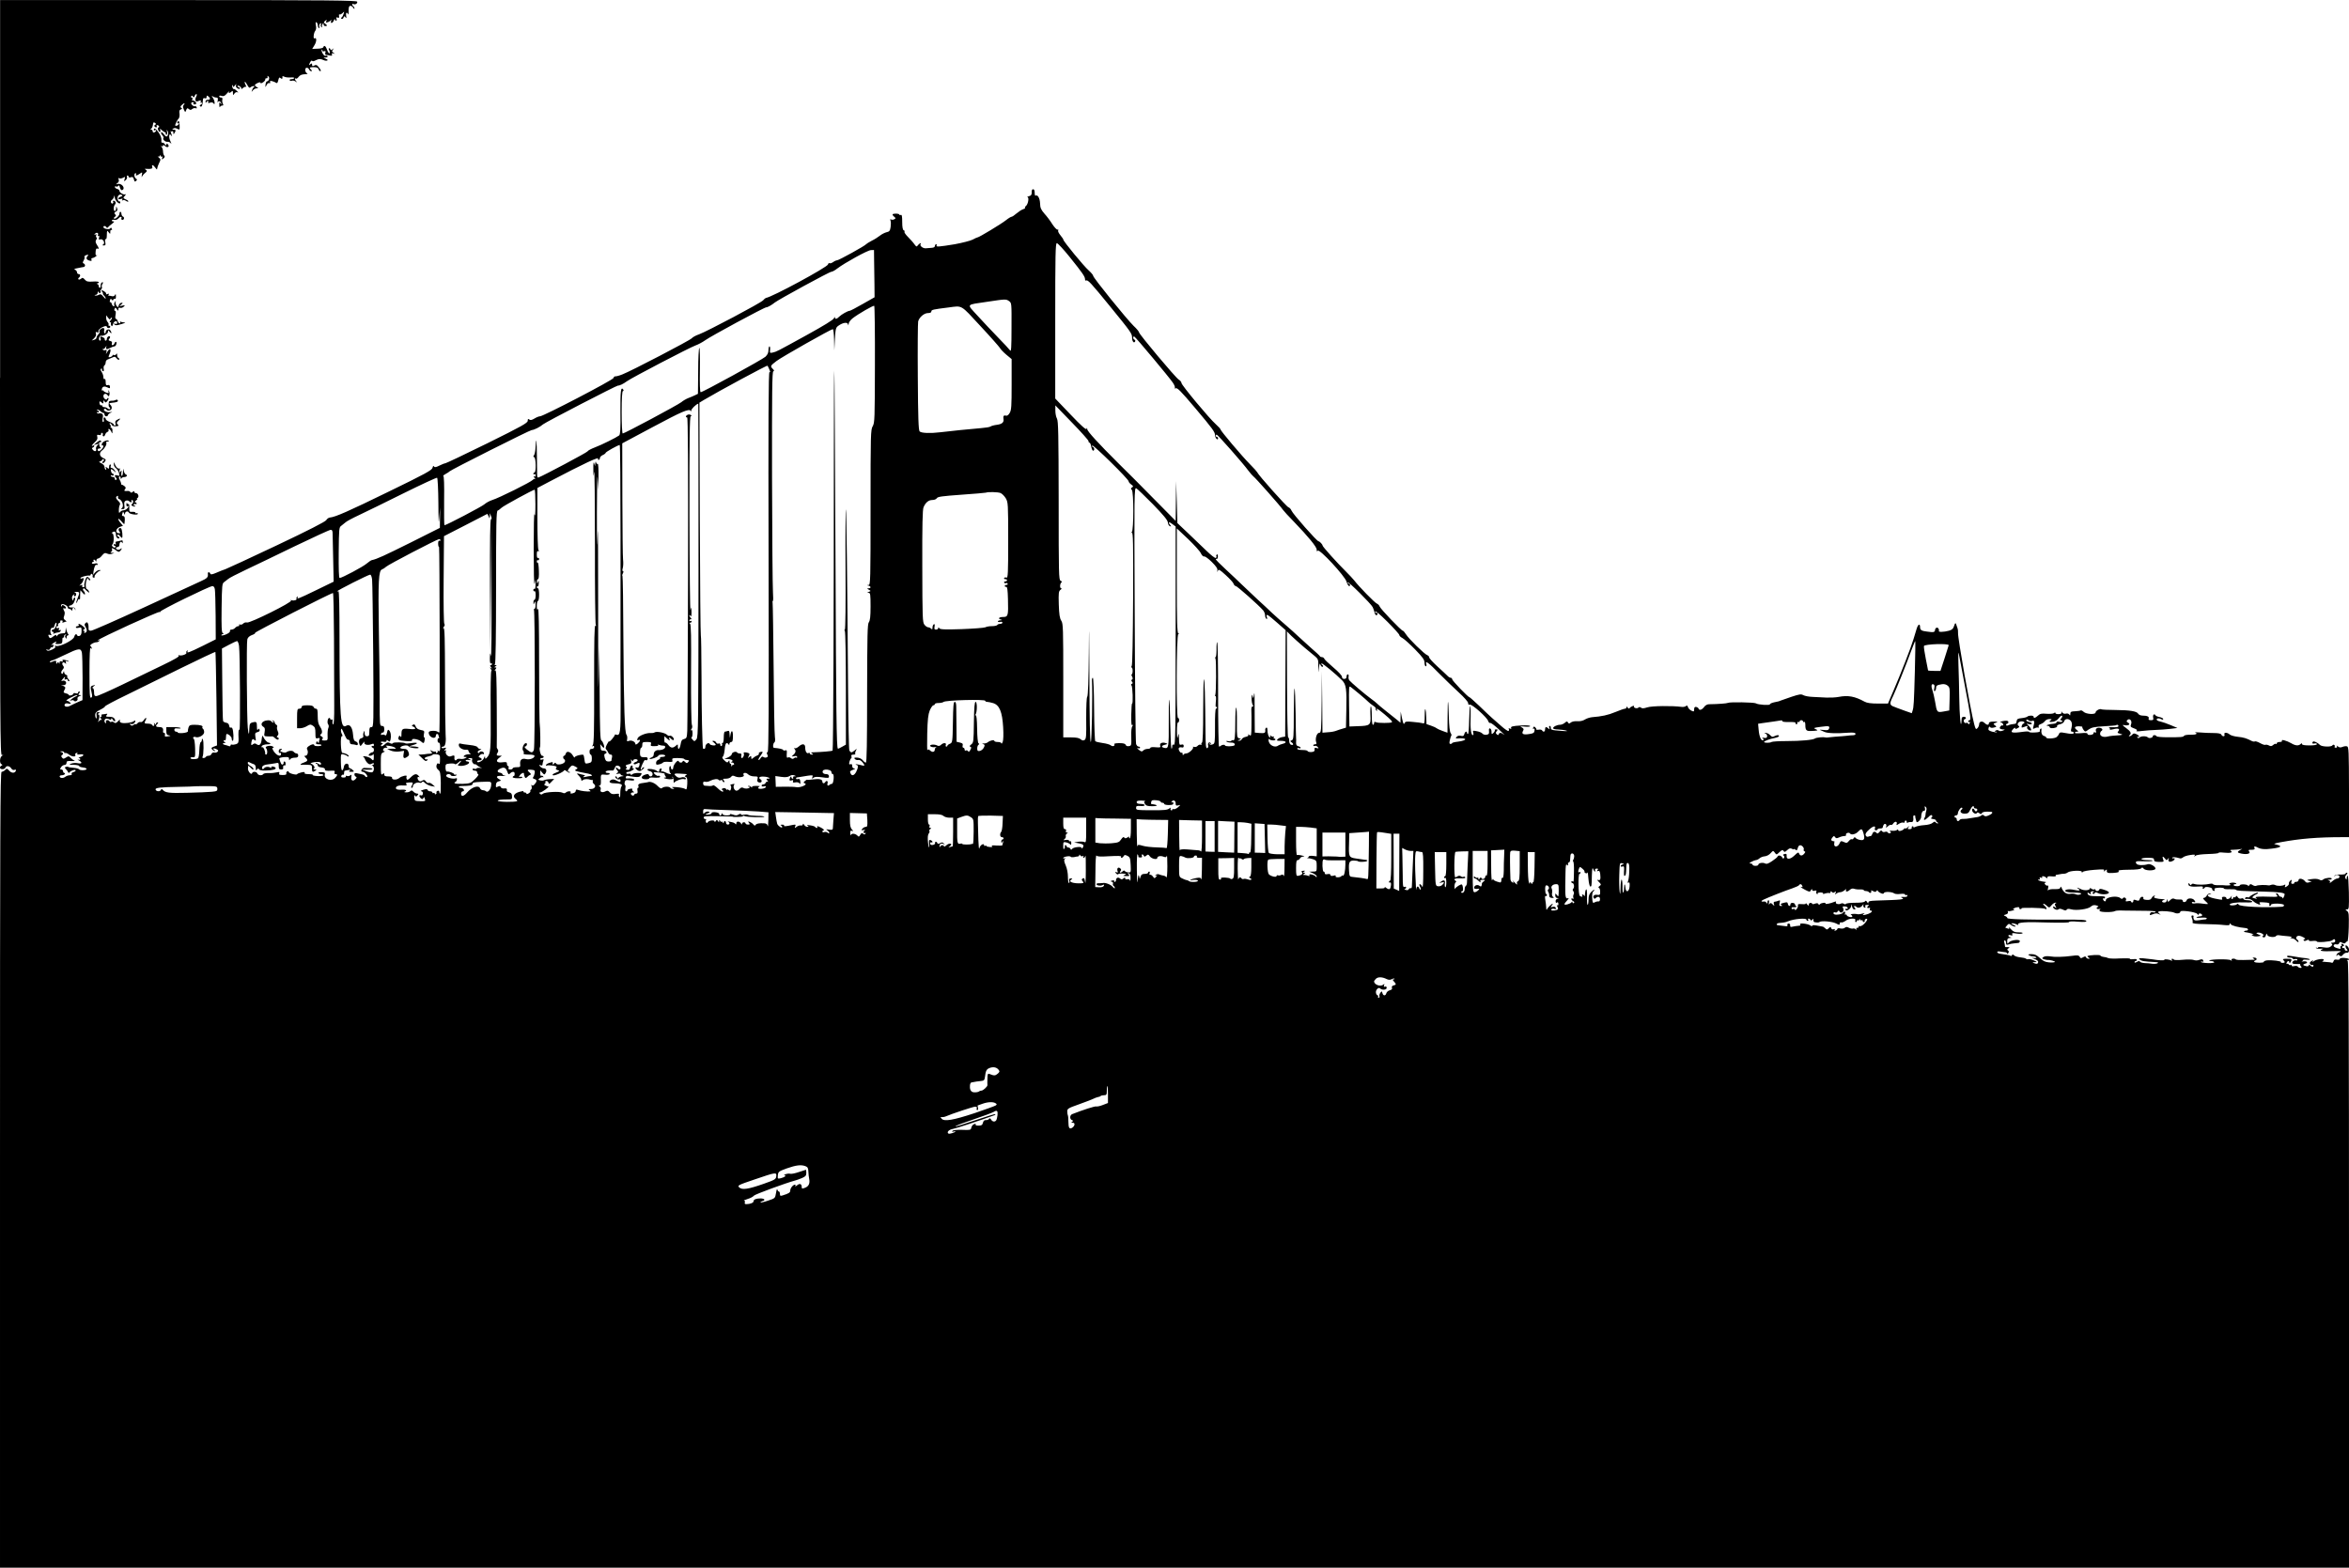 <?xml version="1.0" standalone="no"?>
<!DOCTYPE svg PUBLIC "-//W3C//DTD SVG 20010904//EN"
 "http://www.w3.org/TR/2001/REC-SVG-20010904/DTD/svg10.dtd">
<svg version="1.0" xmlns="http://www.w3.org/2000/svg"
 width="2048pt" height="1367pt" viewBox="0 0 2048 1367"
 preserveAspectRatio="xMidYMid meet">
<g transform="translate(0,1367) scale(0.1,-0.1)"
fill="#000000" stroke="none">
<path d="M0 10375 c0 -3133 1 -3294 17 -3289 17 5 17 5 1 -6 -21 -13 -24 -65
-5 -74 10 -5 10 -7 0 -12 -7 -3 -13 -11 -13 -18 0 -17 40 -18 47 0 8 20 36 17
51 -6 7 -12 18 -17 28 -13 12 4 15 2 12 -8 -8 -23 -38 -22 -58 1 -18 20 -21
21 -35 6 -9 -9 -23 -16 -31 -16 -12 0 -14 -469 -14 -3470 l0 -3470 10240 0
10240 0 0 2644 c0 2106 -3 2645 -12 2649 -10 4 -10 6 0 6 30 2 8 16 -28 18
-24 2 -40 -2 -40 -8 0 -7 -11 -9 -25 -7 -18 4 -26 0 -30 -14 -4 -10 -10 -16
-15 -13 -4 3 -28 6 -51 7 -24 1 -38 3 -31 6 6 2 12 8 12 13 0 14 -66 4 -87
-12 -13 -11 -15 -11 -9 -1 7 11 4 11 -12 1 -16 -10 -18 -17 -10 -26 5 -7 14
-10 19 -7 5 3 9 0 9 -5 0 -14 -13 -14 -28 1 -9 9 -12 9 -12 1 0 -7 -10 -10
-21 -8 -32 6 -36 15 -11 22 30 7 16 25 -16 20 -15 -2 -21 -2 -14 0 6 3 12 8
12 12 0 4 15 5 33 3 17 -3 29 -1 25 3 -4 4 -20 8 -35 10 -15 1 -46 5 -68 9
-87 15 -95 15 -95 6 0 -6 11 -10 25 -10 14 0 25 -4 25 -9 0 -5 9 -7 20 -4 11
3 20 0 20 -6 0 -5 -6 -8 -13 -5 -8 3 -19 -2 -26 -9 -14 -18 -1 -25 41 -23 15
1 25 0 23 -3 -3 -2 0 -10 6 -18 9 -10 8 -13 -4 -13 -9 0 -19 5 -23 11 -3 6
-17 8 -30 5 -14 -4 -24 -2 -24 4 0 6 -4 9 -9 5 -5 -3 -12 -1 -16 5 -4 6 -11 8
-16 5 -5 -3 -6 1 -3 9 7 19 24 21 24 4 0 -9 4 -8 10 2 16 25 12 30 -32 30 -33
0 -39 -3 -30 -12 17 -17 15 -24 -7 -24 -11 0 -18 3 -15 7 5 9 -80 19 -121 15
-16 -2 -29 -8 -28 -13 2 -10 -73 -11 -83 0 -4 4 1 9 10 13 19 7 11 24 -12 24
-15 0 -15 -2 -2 -10 12 -8 10 -10 -10 -9 -14 0 -51 -1 -83 -2 -31 -1 -60 1
-64 5 -12 12 -45 7 -37 -6 6 -10 5 -10 -7 -1 -15 12 -175 10 -187 -2 -3 -3 4
-5 16 -5 11 0 23 -4 27 -10 3 -5 -18 -9 -55 -8 -33 1 -60 6 -60 10 0 5 5 6 10
3 6 -3 10 -2 10 3 0 17 -12 21 -36 12 -14 -6 -34 -6 -47 -1 -12 5 -55 6 -95 2
-40 -4 -76 -3 -78 1 -3 4 -10 8 -15 8 -6 0 -7 -5 -3 -12 4 -7 3 -8 -5 -4 -16
10 -61 15 -61 7 0 -8 -45 -6 -105 4 -22 3 -59 7 -81 9 -36 2 -40 0 -28 -11 13
-13 37 -17 134 -22 25 -1 31 -4 21 -10 -8 -5 -29 -7 -45 -5 -17 3 -47 6 -66 6
-19 1 -38 6 -42 12 -5 8 -13 7 -28 -2 -12 -7 -20 -8 -20 -2 0 5 5 10 10 10 6
0 10 5 10 11 0 6 -13 8 -30 5 -16 -2 -30 -1 -30 4 0 4 -38 5 -84 3 -47 -3 -93
-2 -103 2 -10 5 -29 10 -43 11 -14 2 -26 7 -28 12 -3 9 -102 4 -112 -5 -2 -2
2 -8 10 -13 13 -8 12 -10 -2 -10 -9 0 -18 6 -21 13 -3 9 -9 9 -25 0 -18 -11
-23 -10 -30 4 -8 13 -19 15 -68 8 -75 -10 -149 -12 -195 -4 -22 3 -43 1 -53
-6 -15 -11 -14 -13 6 -20 13 -4 27 -6 32 -6 17 3 66 -11 62 -17 -2 -4 -25 -6
-50 -4 -35 3 -53 12 -81 38 -28 26 -45 34 -73 34 -28 0 -33 -3 -22 -10 8 -5
25 -10 37 -10 12 0 24 -4 27 -9 3 -4 -7 -7 -22 -5 -24 3 -23 2 5 -8 18 -6 33
-17 33 -24 0 -18 -12 -23 -35 -13 -18 7 -18 8 5 9 23 1 22 2 -9 16 -19 8 -40
13 -47 10 -6 -2 -15 -1 -20 4 -5 5 -27 10 -49 12 -22 2 -47 9 -55 17 -10 10
-15 10 -18 2 -2 -6 -7 -9 -12 -6 -8 5 -32 10 -94 19 -11 1 -21 7 -23 13 -2 6
8 9 24 6 15 -3 36 -5 46 -6 9 -1 17 -6 17 -12 0 -5 4 -3 10 5 6 9 5 17 -3 22
-9 6 -8 10 3 18 13 9 13 10 0 11 -8 1 -18 1 -22 0 -5 0 -8 5 -8 13 0 8 -3 21
-6 30 -3 9 -1 16 5 16 6 0 11 -10 11 -21 0 -18 4 -20 23 -14 12 4 33 8 47 9
14 2 31 4 38 4 6 1 12 8 12 16 0 19 -81 9 -97 -13 -11 -14 -12 -12 -13 12 0
21 5 27 23 28 16 1 18 2 5 6 -10 2 -18 9 -18 14 0 6 9 8 20 4 15 -5 18 -3 14
8 -4 12 2 13 35 7 22 -4 46 -3 53 1 8 6 -3 9 -31 9 -35 0 -49 6 -69 28 -13 15
-21 21 -17 13 6 -11 4 -13 -9 -8 -10 4 -19 7 -22 7 -2 0 4 9 13 19 15 18 19
18 37 5 11 -8 27 -14 36 -14 8 1 2 7 -15 15 -21 9 -24 14 -12 14 10 1 28 -4
39 -10 13 -7 18 -7 14 -1 -12 19 62 25 255 18 120 -3 189 -2 189 4 0 6 29 7
75 3 56 -4 75 -3 75 6 0 10 -48 13 -202 12 -319 -2 -488 3 -487 14 0 5 -8 13
-18 17 -16 6 -16 8 5 14 15 4 21 12 18 21 -3 8 -2 12 2 9 5 -3 22 -1 38 4 16
4 22 9 14 9 -13 1 -13 2 0 11 18 12 53 13 46 2 -3 -5 1 -9 9 -9 8 0 12 3 10 7
-5 8 191 4 204 -4 20 -13 18 8 -2 25 -12 10 -17 18 -11 19 5 0 19 -8 30 -19
20 -18 21 -18 40 5 10 13 26 23 34 23 10 0 11 -2 3 -6 -10 -3 -10 -10 -1 -26
10 -20 10 -21 -5 -8 -11 8 -17 9 -17 3 0 -17 35 -33 47 -21 7 7 19 6 37 -2 21
-10 29 -10 35 -1 5 8 16 9 38 3 44 -13 148 1 172 23 15 14 28 16 48 11 15 -4
22 -10 16 -12 -23 -8 -14 -25 10 -19 12 3 17 3 10 0 -7 -3 -10 -11 -7 -17 5
-13 114 -14 135 -1 6 4 39 6 73 4 33 -1 112 -2 174 -2 69 0 110 -3 106 -9 -3
-6 -14 -7 -24 -4 -11 3 -20 0 -24 -10 -6 -18 -5 -18 29 -5 18 7 33 7 48 -1 20
-9 21 -9 4 4 -13 11 -14 16 -5 19 23 8 115 0 136 -11 21 -11 52 -6 52 10 0 15
134 -3 147 -20 8 -10 12 -11 13 -4 0 7 7 10 15 7 21 -8 19 -24 -2 -24 -10 0
-24 -4 -31 -9 -8 -5 8 -6 37 -3 29 2 51 0 51 -5 0 -5 -6 -10 -12 -10 -7 0 -32
-3 -54 -7 -33 -5 -43 -3 -48 10 -3 9 -4 19 -1 23 2 4 -2 8 -10 8 -10 0 -11 -6
-4 -25 6 -14 8 -31 5 -37 -3 -8 29 -12 108 -13 61 -1 135 -4 164 -8 40 -4 52
-3 52 8 0 10 2 10 9 -1 8 -13 67 -28 131 -34 24 -2 27 -22 3 -22 -16 0 -26
-11 -10 -13 35 -4 89 -20 72 -21 -18 -1 -18 -3 -3 -11 14 -8 38 -8 68 0 3 1
-6 6 -20 12 -20 9 -22 12 -8 15 24 6 65 -17 49 -27 -10 -5 -9 -9 2 -13 10 -4
18 2 22 16 6 19 8 20 12 5 5 -19 67 -26 78 -9 3 5 17 8 30 5 14 -2 43 -6 65
-7 39 -2 52 -11 28 -20 -7 -2 -3 -2 9 0 13 2 30 -5 43 -19 11 -12 20 -17 20
-10 0 6 -4 14 -10 17 -19 12 -10 35 13 35 24 0 72 -29 49 -30 -7 0 -10 -5 -7
-10 4 -7 13 -7 26 0 13 7 19 7 19 0 0 -6 15 -8 35 -5 19 2 35 0 35 -5 0 -11
122 -2 135 11 14 14 25 11 25 -6 0 -9 -9 -15 -22 -15 -16 0 -19 -3 -10 -8 10
-7 8 -12 -5 -24 -14 -12 -29 -14 -65 -9 -27 5 -48 4 -48 -1 0 -5 -5 -6 -12 -2
-6 4 -8 3 -5 -3 3 -5 21 -8 39 -6 24 2 28 1 14 -5 -32 -14 0 -20 94 -16 71 2
80 1 58 -9 -16 -6 -28 -18 -27 -26 0 -11 2 -12 6 -3 4 10 8 10 20 0 13 -10 18
-9 32 8 9 11 24 18 34 16 22 -4 24 40 2 58 -12 10 -15 10 -15 -2 0 -8 5 -19
12 -26 9 -9 8 -12 -5 -12 -9 0 -16 6 -14 13 1 6 -4 11 -10 10 -7 -2 -13 2 -13
7 0 6 5 10 11 10 5 0 7 4 4 10 -3 5 -11 10 -16 10 -6 0 -7 -5 -4 -10 3 -6 2
-10 -4 -10 -6 0 -8 -6 -5 -14 5 -12 0 -13 -29 -4 -24 7 -34 15 -30 25 3 8 13
11 23 8 11 -3 20 1 24 10 5 13 10 14 27 4 16 -8 23 -8 29 1 4 6 11 11 16 11 5
-1 10 56 12 125 2 111 1 128 -15 140 -17 13 -17 13 0 14 17 0 18 11 16 149 -2
83 -6 148 -11 145 -4 -3 -8 -13 -8 -22 0 -14 -2 -15 -10 -2 -6 10 -4 20 7 32
10 11 12 18 5 18 -7 0 -12 -4 -12 -9 0 -4 -21 -8 -47 -7 -30 1 -47 -3 -49 -12
-1 -7 0 -8 3 -2 7 16 40 12 40 -5 0 -8 -8 -15 -17 -15 -9 0 -27 -9 -40 -20
-25 -21 -35 -26 -25 -11 3 5 -3 12 -12 14 -14 4 -13 5 5 6 12 0 22 4 22 9 0
12 -56 8 -73 -6 -12 -10 -21 -11 -37 -2 -13 7 -38 8 -68 4 -40 -6 -43 -9 -22
-14 l25 -6 -23 -8 c-17 -6 -27 -3 -36 10 -17 23 -56 29 -56 9 0 -8 -9 -15 -21
-15 -11 0 -18 -4 -15 -8 2 -4 -4 -8 -14 -9 -13 -1 -16 3 -12 20 5 18 4 19 -10
7 -9 -8 -14 -19 -12 -25 2 -6 -5 -16 -17 -24 -19 -11 -21 -11 -16 4 4 10 3 14
-4 10 -18 -12 -63 -13 -82 -3 -10 5 -26 6 -35 2 -9 -4 -21 -6 -27 -4 -20 5
-93 3 -103 -4 -6 -4 -21 -1 -32 6 -17 11 -22 11 -30 -2 -5 -8 -10 -10 -10 -4
0 6 -16 11 -35 12 -19 1 -35 -2 -35 -6 0 -12 -48 -13 -55 -2 -3 6 2 10 12 10
13 0 15 2 5 9 -7 4 -25 6 -39 3 -18 -3 -21 -7 -11 -13 9 -6 6 -9 -12 -10 -14
-1 -29 0 -35 1 -5 1 -29 2 -52 1 -23 -1 -44 3 -48 8 -3 6 -15 7 -28 4 -36 -9
-110 -10 -134 -2 -14 5 -23 4 -27 -4 -3 -9 -7 -8 -15 3 -9 13 -11 13 -11 -2 0
-18 29 -23 104 -18 18 1 26 -2 22 -9 -4 -6 -3 -11 3 -11 5 0 11 5 13 10 4 13
68 1 65 -12 -1 -6 4 -13 12 -16 9 -3 12 0 9 10 -5 11 4 15 38 17 24 1 44 -2
44 -7 0 -5 23 -7 50 -6 28 1 52 -1 55 -5 5 -9 43 -11 245 -16 129 -3 181 -10
179 -24 -1 -15 -18 -45 -18 -33 -1 6 -7 12 -15 12 -8 0 -16 7 -20 15 -3 8 -11
15 -17 15 -8 0 -7 -5 2 -16 12 -14 7 -16 -51 -14 -114 4 -147 1 -130 -11 12
-9 12 -10 -3 -5 -10 3 -21 6 -23 6 -14 0 0 19 22 29 15 6 24 14 21 17 -6 6
-70 -26 -75 -38 -2 -4 -9 -5 -17 -2 -7 3 -16 0 -20 -6 -4 -6 -1 -11 6 -9 29 3
46 -2 65 -20 26 -24 75 -41 57 -20 -9 12 -3 13 39 10 37 -2 48 -6 44 -17 -3
-8 -1 -14 4 -14 6 0 10 5 10 10 0 15 107 13 113 -2 2 -8 -4 -14 -17 -15 -149
-10 -365 0 -377 18 -6 9 -12 10 -16 4 -9 -12 -63 -14 -63 -3 0 13 66 22 134
19 48 -2 67 0 62 8 -4 6 -23 11 -42 11 -19 0 -34 5 -34 11 0 6 -8 8 -19 4 -13
-4 -23 0 -31 12 -8 13 -13 14 -16 5 -3 -6 -10 -10 -15 -6 -5 3 -9 0 -9 -5 0
-6 -4 -11 -10 -11 -5 0 -7 8 -4 17 5 17 5 17 -6 1 -12 -19 -40 -25 -40 -8 0 6
-9 10 -21 10 -14 0 -19 -5 -16 -14 6 -15 4 -15 -61 -2 -62 13 -81 30 -45 39
17 4 17 5 1 6 -10 0 -22 -8 -28 -19 -6 -11 -18 -20 -26 -20 -10 0 -7 -7 10
-24 15 -13 26 -25 26 -28 0 -3 -21 -2 -46 2 -25 4 -56 5 -70 2 -13 -2 -24 0
-24 7 0 5 7 8 15 5 18 -7 20 3 3 20 -18 17 -57 15 -63 -4 -6 -20 -35 -22 -35
-4 0 8 -10 12 -27 10 -16 -1 -36 1 -45 6 -12 6 -23 3 -37 -11 -18 -18 -20 -18
-24 -3 -4 15 -5 15 -6 0 -1 -11 -9 -18 -21 -18 -25 0 -26 17 -2 23 11 3 8 5
-9 6 -53 2 -91 13 -77 22 9 6 9 9 1 9 -7 0 -17 -9 -23 -20 -8 -15 -19 -19 -44
-17 -22 1 -32 6 -29 15 3 6 -2 12 -10 12 -9 0 -18 -9 -22 -20 -5 -16 -10 -17
-31 -10 -19 7 -24 6 -24 -5 0 -8 -4 -15 -10 -15 -5 0 -10 4 -10 9 0 4 -12 6
-26 3 -20 -4 -25 -2 -19 8 4 7 2 16 -6 21 -8 5 -16 3 -20 -3 -6 -9 -12 -8 -23
1 -29 24 -126 9 -126 -19 0 -16 -17 -11 -24 6 -3 8 -2 13 3 10 5 -3 11 0 14 7
4 10 -13 13 -67 12 -66 0 -85 6 -86 29 0 5 8 2 17 -5 14 -12 16 -12 11 1 -4
11 1 16 15 18 16 1 18 -1 8 -7 -8 -5 -9 -11 -3 -15 6 -3 12 0 15 6 3 10 9 10
29 0 28 -15 90 -13 95 4 2 6 -15 17 -39 24 -32 11 -42 12 -46 2 -5 -15 -32
-16 -32 -1 0 5 -5 7 -10 4 -6 -4 -17 -1 -25 5 -9 7 -15 8 -15 2 0 -16 -48 -20
-76 -6 -30 16 -47 19 -24 4 24 -15 7 -20 -35 -10 -46 11 -92 3 -76 -13 5 -5
34 -10 63 -10 64 0 91 -7 62 -17 -10 -4 -27 -3 -37 2 -10 5 -31 7 -48 4 -32
-5 -58 13 -74 50 -6 15 -9 16 -12 4 -3 -11 -16 -14 -50 -13 -28 1 -51 -3 -56
-10 -4 -7 -5 1 -1 17 4 16 3 27 -2 24 -5 -3 -14 0 -21 7 -10 11 -10 15 0 18 8
4 7 6 -3 7 -43 4 -82 20 -51 20 7 0 9 5 5 12 -5 8 -2 9 10 5 10 -4 15 -3 11 3
-9 14 19 12 33 -2 9 -9 12 -9 12 1 0 9 12 12 39 9 22 -2 37 0 35 4 -3 5 -2 8
3 9 4 0 17 3 28 5 11 3 29 5 40 5 10 0 25 5 32 11 20 16 123 21 123 6 0 -9 2
-10 8 -2 4 7 49 15 101 19 78 6 92 5 85 -6 -6 -11 -4 -11 10 0 9 8 16 10 15 5
-4 -25 4 -29 56 -26 41 3 53 7 46 15 -7 9 17 12 91 13 66 0 102 5 107 13 6 9
11 8 21 -4 13 -16 76 -20 98 -6 21 13 -35 53 -62 45 -36 -12 -87 -10 -98 3
-16 20 -4 26 44 23 61 -2 91 -1 96 5 3 3 -18 5 -46 5 -29 0 -52 5 -52 10 0 6
25 10 55 10 46 0 55 -3 55 -17 0 -14 9 -18 44 -19 42 0 44 1 35 23 -10 27 -2
30 17 6 12 -16 15 -16 25 -3 9 13 10 13 6 -2 -3 -9 -1 -19 6 -21 15 -6 47 11
47 24 0 6 -5 7 -10 4 -5 -3 -10 -1 -10 5 0 9 26 7 67 -5 7 -2 18 2 26 9 7 7
34 16 61 20 39 6 47 5 40 -6 -6 -11 -5 -11 8 0 10 8 51 13 111 15 52 1 93 6
90 10 -2 4 18 5 46 2 55 -6 83 1 60 16 -10 6 -2 9 21 9 19 0 46 3 60 5 25 5
25 5 3 -6 -32 -17 -29 -26 12 -33 48 -9 80 1 64 20 -9 12 -6 14 21 14 24 0 31
4 26 15 -7 19 1 19 35 1 16 -8 46 -12 75 -10 113 9 146 24 82 39 -31 7 -28 8
37 21 167 31 319 44 543 44 l52 0 0 394 c-1 365 -2 395 -18 398 -9 3 -27 0
-39 -5 -16 -7 -27 -6 -40 4 -11 9 -14 10 -9 2 4 -8 1 -13 -9 -13 -9 0 -14 4
-10 9 3 5 1 12 -4 15 -5 4 -12 2 -16 -4 -9 -15 -91 -12 -107 3 -20 21 -55 37
-62 30 -12 -13 -5 -21 14 -16 11 3 20 0 20 -6 0 -7 -24 -11 -65 -11 -44 0 -65
4 -65 12 0 9 -3 9 -12 0 -17 -17 -46 -15 -82 7 -38 22 -91 37 -81 21 4 -6 -4
-10 -19 -10 -14 0 -26 -5 -26 -12 0 -6 -3 -8 -7 -5 -3 4 -14 0 -24 -9 -14 -12
-22 -13 -38 -4 -12 6 -26 8 -31 5 -5 -3 -25 4 -45 15 -20 11 -40 18 -45 15 -5
-3 -17 -2 -27 3 -46 24 -72 32 -122 37 -30 3 -62 12 -71 20 -22 20 -54 20 -46
0 3 -9 0 -15 -8 -15 -8 0 -16 6 -19 14 -4 9 -25 14 -69 14 -35 0 -88 2 -118 5
-30 2 -49 2 -42 0 28 -11 8 -21 -38 -20 -28 1 -54 -3 -58 -9 -8 -12 -25 -13
-147 -13 -49 0 -91 4 -93 9 -5 12 -32 13 -32 1 0 -14 -32 -23 -44 -11 -13 13
-59 13 -73 -1 -8 -8 -13 -7 -18 2 -5 8 -4 10 3 5 7 -4 12 -3 12 2 0 5 -11 14
-24 20 -19 9 -27 8 -36 -4 -7 -8 -18 -14 -24 -14 -7 0 -7 3 -1 8 21 15 13 33
-28 63 -34 25 -37 30 -17 26 35 -8 59 7 34 21 -15 8 -16 13 -7 23 20 20 44 -6
33 -36 -8 -21 -5 -25 25 -36 25 -9 31 -16 22 -22 -7 -5 13 -6 48 -1 33 4 87 8
120 9 33 1 89 5 124 9 l65 8 -59 25 c-33 14 -71 27 -85 30 -14 2 -29 8 -33 12
-14 14 11 23 33 11 14 -7 20 -8 20 0 0 6 -14 13 -30 17 -17 3 -33 10 -36 14
-11 19 -26 8 -22 -16 5 -21 1 -25 -19 -25 -18 0 -23 4 -20 14 7 17 -13 26 -53
26 -16 0 -33 7 -38 16 -12 22 -71 32 -200 33 -62 0 -117 3 -122 6 -13 8 -50
-13 -50 -28 0 -20 -83 -15 -104 6 -10 9 -21 15 -26 12 -4 -3 -27 -6 -49 -7
-34 -1 -41 -5 -41 -22 0 -16 -2 -18 -9 -7 -5 8 -18 12 -30 8 -13 -3 -25 1 -32
11 -8 13 -9 13 -6 2 3 -11 -4 -16 -24 -17 -16 -1 -29 3 -29 9 0 7 -4 7 -12 0
-7 -6 -37 -8 -65 -6 -43 4 -57 1 -75 -16 -24 -22 -38 -26 -38 -10 0 13 -43 13
-55 1 -6 -5 -28 -11 -50 -13 -32 -3 -41 -8 -43 -26 -2 -12 -6 -22 -10 -23 -32
-4 -50 -7 -64 -14 -11 -4 -18 -3 -18 4 0 6 5 11 10 11 6 0 10 6 10 14 0 9 -10
13 -30 11 -28 -2 -56 -15 -33 -15 6 0 14 -7 17 -16 3 -8 2 -13 -3 -10 -11 7
-33 -18 -24 -27 3 -4 16 -7 27 -8 19 0 19 -1 -3 -10 -15 -6 -28 -6 -35 0 -7 6
-17 6 -26 1 -13 -8 -13 -10 -1 -10 8 0 12 -2 10 -5 -3 -2 -21 0 -41 5 -30 9
-35 14 -31 31 4 13 8 17 13 9 4 -7 17 -9 34 -4 25 6 25 7 9 19 -17 13 -16 14
7 23 22 9 20 10 -17 10 -30 0 -43 -5 -43 -14 0 -19 -18 -18 -37 1 -20 21 -48
15 -48 -10 0 -11 -7 -27 -15 -35 -13 -13 -16 -10 -28 35 -33 125 -144 753
-141 794 1 14 -1 34 -5 44 -3 9 -9 25 -12 35 -5 13 -9 10 -17 -15 -8 -26 -18
-35 -46 -43 -43 -12 -94 -13 -87 -2 2 4 1 14 -4 21 -9 16 -30 6 -30 -15 0 -12
-11 -18 -31 -16 -4 1 -22 3 -41 5 -45 5 -58 14 -58 37 0 36 -17 29 -30 -13 -7
-23 -19 -64 -28 -92 -19 -65 -110 -299 -173 -445 l-49 -115 -87 0 c-63 0 -97
5 -118 17 -84 46 -143 57 -225 41 -25 -5 -72 -7 -105 -6 -33 2 -87 4 -120 6
-33 1 -70 8 -83 15 -19 11 -33 9 -100 -13 -42 -14 -84 -29 -92 -32 -21 -9 -21
-9 -62 -17 -21 -5 -38 -12 -38 -18 0 -10 -103 -4 -122 9 -15 9 -228 13 -243 4
-9 -5 -86 -11 -166 -12 -15 0 -33 -10 -43 -25 -20 -26 -42 -31 -48 -12 -2 6
-12 12 -21 14 -12 1 -17 -5 -17 -21 0 -21 -2 -22 -24 -12 -14 7 -27 21 -30 31
-4 14 -8 17 -18 9 -7 -6 -24 -9 -38 -7 -78 11 -259 9 -298 -4 -31 -10 -46 -11
-55 -3 -9 7 -17 7 -24 0 -11 -11 -45 -1 -37 12 7 12 -29 -2 -38 -15 -6 -7 -11
-6 -18 4 -6 10 -10 11 -10 3 0 -7 -6 -13 -14 -13 -7 0 -45 -13 -83 -29 -65
-27 -117 -38 -204 -45 -19 -2 -47 -11 -61 -20 -17 -11 -42 -17 -66 -15 -23 2
-47 -3 -57 -11 -14 -12 -18 -12 -25 0 -7 12 -12 11 -28 -3 -10 -9 -29 -17 -41
-17 -27 0 -61 -17 -61 -30 0 -6 19 -11 43 -11 23 -1 56 -5 72 -10 19 -5 2 -6
-45 -2 -84 6 -90 8 -90 29 0 8 -4 14 -10 14 -5 0 -7 -8 -3 -17 5 -15 3 -16 -8
-5 -19 17 -29 15 -29 -8 0 -22 -15 -27 -26 -9 -3 6 -17 9 -30 6 -13 -2 -22 -1
-20 2 2 3 -2 11 -9 18 -10 10 -14 9 -19 -3 -4 -9 -2 -12 5 -8 7 4 9 -3 7 -17
-2 -20 -11 -25 -48 -30 -51 -8 -67 1 -52 28 9 14 6 20 -11 30 -19 10 -15 11
26 7 27 -3 47 -1 47 4 0 6 -30 9 -75 6 -79 -4 -99 -9 -90 -25 3 -5 -2 -6 -11
-2 -11 4 -15 3 -10 -5 3 -6 2 -13 -3 -16 -4 -3 -33 16 -62 42 -30 26 -67 59
-82 72 -16 14 -65 60 -109 103 -45 42 -83 77 -87 77 -12 0 -151 145 -151 157
0 7 -6 13 -13 13 -7 0 -20 8 -29 18 -9 9 -48 46 -87 81 -39 36 -71 71 -71 78
0 8 -8 17 -17 20 -25 9 -161 142 -185 181 -11 17 -23 32 -28 32 -13 0 -194
189 -202 211 -4 11 -15 22 -25 26 -18 7 -160 152 -197 202 -12 15 -44 49 -71
76 -75 74 -205 218 -205 228 0 10 -26 37 -35 37 -14 0 -225 239 -236 268 -5
13 -17 26 -27 29 -16 5 -263 281 -270 303 -2 5 -31 38 -65 72 -73 74 -257 292
-257 304 0 5 -18 24 -40 44 -57 50 -300 342 -300 360 0 9 -11 22 -24 30 -28
17 -346 396 -346 412 0 6 -21 32 -48 57 -63 62 -352 419 -352 436 0 7 -18 28
-39 47 -40 34 -221 254 -221 268 0 5 -12 22 -26 39 -14 17 -23 35 -19 41 4 6
1 9 -6 8 -7 -2 -27 20 -45 47 -17 28 -48 69 -69 92 -30 35 -37 50 -38 90 -2
45 -21 78 -39 67 -5 -3 -8 9 -8 25 0 20 -5 31 -14 31 -8 0 -13 -10 -12 -27 1
-21 -5 -29 -24 -34 -14 -4 -19 -7 -13 -8 16 -1 6 -62 -13 -77 -8 -6 -11 -13
-8 -17 3 -3 -5 -8 -18 -12 -13 -4 -38 -21 -56 -36 -18 -16 -38 -29 -43 -29 -6
0 -28 -13 -49 -30 -40 -32 -235 -150 -248 -150 -4 0 -24 -9 -44 -20 -20 -10
-90 -28 -156 -40 -134 -22 -166 -25 -157 -10 3 6 1 10 -4 10 -6 0 -11 -7 -11
-15 0 -9 -10 -15 -27 -16 -16 -1 -38 -3 -51 -4 -25 -3 -56 21 -47 36 11 16 -7
9 -22 -8 -12 -17 -14 -16 -31 6 -9 14 -34 42 -55 63 -21 21 -36 42 -32 47 3 5
0 11 -7 13 -8 3 -13 27 -13 71 0 51 -3 66 -12 63 -7 -3 -13 -2 -13 3 0 4 -13
8 -30 8 -33 0 -38 -8 -14 -28 14 -11 14 -13 0 -21 -9 -5 -21 -6 -28 -2 -8 5
-9 2 -5 -10 4 -10 4 -35 1 -56 -5 -33 -11 -40 -35 -45 -16 -4 -42 -17 -57 -29
-15 -12 -47 -33 -72 -45 -25 -13 -47 -27 -50 -31 -8 -13 -238 -140 -253 -140
-7 0 -23 -7 -35 -16 -12 -8 -26 -13 -31 -9 -5 3 -11 -2 -13 -11 -5 -24 -490
-286 -541 -292 -4 -1 -16 -10 -25 -21 -20 -23 -485 -269 -557 -296 -27 -9 -57
-25 -65 -35 -17 -19 -527 -285 -605 -315 -27 -11 -55 -18 -62 -17 -6 1 -13 -5
-15 -14 -3 -17 -610 -333 -640 -334 -10 0 -32 -9 -50 -20 -23 -14 -35 -16 -45
-8 -10 8 -13 5 -13 -11 0 -19 -50 -47 -353 -197 -195 -96 -359 -174 -366 -174
-6 0 -29 -9 -51 -20 -30 -15 -41 -17 -47 -8 -5 9 -9 5 -13 -11 -5 -21 -63 -53
-380 -207 -354 -173 -468 -223 -515 -227 -11 -1 -25 -11 -32 -23 -8 -13 -157
-90 -430 -219 -230 -109 -431 -202 -448 -208 -16 -5 -52 -19 -79 -31 -37 -16
-50 -18 -54 -8 -5 16 -23 16 -21 0 4 -32 -5 -41 -63 -67 -35 -16 -259 -119
-498 -230 -239 -110 -445 -201 -458 -201 -18 0 -23 5 -21 23 1 12 -1 30 -5 39
-6 14 -11 15 -21 5 -11 -10 -11 -16 -1 -32 16 -26 15 -47 -3 -53 -8 -3 -11 0
-7 7 4 6 1 11 -6 11 -9 0 -9 3 2 10 13 9 12 13 -9 30 -24 21 -46 27 -36 10 3
-5 -1 -10 -9 -10 -9 0 -16 -5 -16 -10 0 -6 11 -8 25 -4 23 6 25 4 25 -29 0
-24 -5 -37 -17 -42 -10 -3 -19 -1 -21 4 -6 18 -20 12 -26 -12 -7 -29 -123 -88
-157 -80 -16 3 -20 2 -11 -4 9 -7 2 -14 -24 -27 -27 -12 -40 -14 -48 -6 -8 8
-6 9 6 5 12 -5 20 -1 24 9 3 9 10 14 14 11 4 -3 11 2 14 11 5 12 2 15 -11 10
-11 -4 -8 1 7 13 14 11 27 17 30 15 2 -3 -1 -8 -8 -13 -6 -4 4 -7 23 -7 34 0
39 6 38 44 -1 6 3 12 8 12 5 0 8 5 6 11 -1 6 5 14 13 16 10 3 11 2 3 -4 -8 -6
-9 -14 -3 -23 8 -13 10 -12 10 3 0 9 5 17 11 17 8 0 8 4 1 13 -5 6 -12 23 -15
37 -4 25 -4 25 -6 -2 0 -16 -4 -28 -8 -29 -5 0 -19 -2 -31 -3 -13 -2 -28 -9
-33 -17 -7 -11 -9 -11 -9 -1 0 9 -8 7 -27 -8 -20 -16 -28 -18 -35 -8 -12 20
-9 28 8 21 13 -5 15 -3 6 13 -11 21 2 59 18 49 4 -3 11 6 14 20 4 14 10 25 15
25 5 0 4 -13 -2 -30 -6 -16 -17 -30 -24 -30 -7 0 -13 -4 -13 -10 0 -5 5 -10
11 -10 5 0 7 -5 3 -12 -5 -7 -3 -8 7 -2 8 4 23 8 33 9 11 0 21 6 24 14 3 9 0
11 -8 6 -10 -6 -12 -4 -7 8 4 11 2 14 -9 10 -7 -3 -14 0 -14 6 0 6 5 11 11 11
5 0 7 5 4 10 -3 6 1 13 9 16 9 3 13 10 10 15 -3 5 2 9 11 9 10 0 13 -5 9 -12
-5 -8 -2 -9 10 -5 10 4 20 7 24 7 3 0 -2 6 -12 13 -14 10 -15 18 -7 38 5 15 6
31 0 40 -11 18 -11 32 0 24 5 -3 12 -2 15 3 2 4 -4 13 -15 20 -14 9 -19 9 -19
0 0 -6 -3 -9 -6 -5 -3 3 -3 10 0 15 8 13 56 -9 56 -25 0 -7 6 -13 14 -13 8 0
17 -6 19 -12 3 -8 6 -6 6 5 1 21 18 23 24 2 3 -11 4 -10 3 2 -1 13 -10 17 -29
16 -15 -1 -27 2 -27 8 0 5 5 9 11 9 6 0 16 6 23 13 15 15 27 57 16 57 -5 0
-10 -8 -12 -17 -3 -15 -5 -14 -10 4 -4 14 0 27 10 35 12 10 14 10 8 1 -4 -7
-3 -13 2 -13 18 0 21 29 4 33 -10 3 -5 5 11 6 31 1 33 -6 12 -56 -8 -20 -13
-38 -11 -40 2 -3 7 5 11 16 3 12 10 19 15 16 4 -3 8 1 7 8 0 6 1 25 1 41 l2
29 20 -23 c14 -16 20 -18 20 -9 0 8 -5 20 -12 27 -6 6 -8 15 -4 19 4 4 10 3
14 -2 4 -6 15 -16 25 -24 15 -12 17 -12 11 2 -3 8 -11 18 -18 20 -15 6 -11 76
5 92 6 5 9 5 9 -3 0 -7 5 -12 11 -12 8 0 8 5 -1 15 -7 8 -16 15 -20 15 -12 0
-33 -68 -25 -80 3 -5 -1 -10 -10 -10 -10 0 -13 5 -9 12 5 8 1 9 -12 5 -17 -6
-17 -6 -3 6 9 6 20 23 24 36 6 20 4 23 -9 18 -9 -4 -16 -3 -16 2 0 9 56 25 78
22 6 -1 12 3 12 9 0 6 5 8 11 5 6 -4 8 -13 6 -19 -3 -7 1 -13 9 -13 7 0 11 4
8 9 -6 9 24 43 46 51 11 4 10 6 -4 6 -10 1 -27 -9 -37 -20 l-18 -21 3 28 c6
41 17 65 27 58 5 -3 9 0 9 6 0 8 -9 10 -25 6 -14 -4 -25 -2 -25 4 0 5 5 10 11
10 5 0 7 5 4 10 -3 6 -2 10 4 10 5 0 12 -6 14 -12 3 -8 6 -6 6 5 1 9 7 17 15
17 8 0 24 12 35 27 18 22 25 24 44 16 12 -6 31 -7 42 -2 l20 8 -20 0 c-15 1
-17 3 -6 10 7 5 10 14 7 20 -11 17 9 13 35 -8 19 -15 25 -16 36 -5 7 7 13 16
13 20 0 5 -5 3 -11 -3 -12 -12 -39 -7 -39 8 0 5 7 9 15 9 8 0 15 9 15 19 0 24
16 36 23 19 3 -8 6 -5 6 6 1 15 -4 17 -21 11 -13 -3 -28 -7 -35 -7 -6 -1 -9
-8 -5 -16 3 -10 1 -13 -6 -8 -7 4 -12 2 -12 -3 0 -6 5 -11 11 -11 5 0 7 -5 4
-10 -5 -8 -11 -7 -21 1 -10 8 -12 15 -4 23 15 15 13 96 -2 96 -9 0 -8 3 2 9
19 13 30 4 30 -24 0 -12 7 -25 15 -29 8 -3 15 -1 15 3 0 5 -6 11 -12 14 -7 2
-9 8 -5 13 5 5 14 1 21 -9 7 -9 15 -17 18 -17 10 0 2 80 -9 84 -18 7 -27 -13
-13 -29 10 -12 9 -15 -3 -15 -37 0 -30 44 10 57 l24 8 -20 24 c-12 13 -21 29
-21 35 0 6 11 -1 24 -16 13 -16 25 -28 28 -28 2 0 4 16 5 35 1 25 -3 35 -14
35 -10 0 -13 6 -9 16 3 9 6 19 7 22 0 4 4 -2 9 -13 7 -17 9 -17 9 -2 1 18 27
24 33 8 5 -15 78 -25 78 -12 0 7 -5 9 -10 6 -6 -3 -10 -2 -10 4 0 5 -12 9 -27
8 -26 -2 -28 1 -27 35 1 21 -2 35 -6 33 -5 -3 -11 1 -13 7 -3 7 -6 3 -6 -10
-1 -13 3 -20 9 -17 15 9 12 -4 -4 -21 -8 -8 -22 -14 -32 -14 -9 0 -22 -7 -28
-15 -9 -12 -11 -9 -11 17 0 18 4 39 9 46 5 9 1 20 -13 33 -23 22 -26 35 -10
44 6 4 9 0 7 -8 -2 -9 2 -17 7 -18 32 -8 49 -72 22 -82 -6 -3 -2 -6 9 -6 19
-1 21 3 17 33 -3 25 0 35 13 40 10 4 22 2 28 -4 13 -13 29 -13 21 0 -3 6 -1
10 4 10 15 0 14 -27 0 -36 -8 -5 -6 -10 5 -16 10 -6 20 -7 23 -4 4 3 1 6 -6 6
-7 0 -9 5 -6 10 4 6 11 8 16 5 5 -4 9 -1 9 4 0 6 -6 11 -12 11 -8 0 -5 7 6 15
11 8 16 15 10 15 -5 0 -3 4 4 8 16 10 5 42 -14 42 -8 0 -14 5 -14 11 0 8 -4 8
-14 0 -10 -9 -16 -9 -21 -1 -4 6 -14 10 -23 9 -30 -3 -35 1 -23 15 9 10 7 17
-5 27 -10 8 -20 13 -23 12 -3 -2 -6 3 -6 10 0 6 -6 22 -13 34 -8 14 -9 24 -2
28 5 3 10 -2 11 -12 0 -10 3 -13 6 -5 2 6 13 12 23 12 24 0 34 16 16 23 -8 3
-16 18 -19 34 -3 23 -4 22 -6 -9 0 -21 -5 -38 -10 -38 -4 0 -6 12 -4 28 4 21
2 24 -6 12 -9 -13 -11 -13 -11 2 0 9 3 18 7 21 5 2 3 3 -3 1 -17 -3 -32 9 -43
36 -9 24 -10 24 -10 3 -1 -12 8 -28 18 -35 11 -8 23 -27 27 -42 6 -26 5 -28
-15 -21 -23 7 -28 -4 -10 -22 8 -8 8 -13 0 -17 -6 -4 -11 0 -11 8 0 9 -6 16
-14 16 -8 0 -18 4 -21 10 -3 6 1 7 9 4 9 -3 16 -1 16 5 0 6 -4 11 -9 11 -5 0
-11 9 -14 20 -6 25 1 25 26 3 19 -18 19 -17 6 5 -8 12 -20 22 -27 22 -9 0 -12
6 -8 15 3 8 1 15 -4 15 -6 0 -10 -10 -10 -21 0 -19 -2 -20 -17 -8 -15 12 -16
12 -10 -4 4 -11 3 -16 -3 -12 -6 3 -10 14 -10 24 0 10 -12 24 -27 31 -23 11
-25 14 -10 17 9 3 17 9 17 14 0 6 5 7 11 3 8 -4 7 -9 -2 -15 -7 -4 -10 -11 -6
-16 7 -7 26 13 27 28 0 3 -11 11 -25 17 -30 14 -33 45 -7 64 24 17 45 56 37
68 -3 6 2 10 11 10 10 0 15 3 11 6 -12 12 -55 -6 -60 -26 -3 -11 -1 -18 4 -14
5 3 9 -1 9 -8 0 -16 -36 -49 -44 -41 -12 12 -6 23 12 23 10 0 13 3 7 8 -14 9
-17 55 -4 47 5 -4 9 -1 9 4 0 17 -15 13 -41 -10 l-24 -20 25 7 c22 6 23 6 7
-10 -9 -9 -14 -23 -11 -30 8 -21 -12 -28 -27 -9 -11 13 -11 17 -1 20 6 3 12 9
12 14 0 6 -4 7 -10 4 -20 -13 -9 8 16 30 19 17 25 29 21 45 -5 18 -2 21 14 17
12 -3 19 0 19 10 0 8 5 11 10 8 6 -4 8 -10 5 -15 -3 -5 -1 -11 4 -14 5 -4 12
2 16 13 3 11 13 22 21 25 8 3 12 10 9 16 -3 5 -2 10 3 10 5 0 14 -10 20 -22
10 -23 11 -23 11 5 1 15 -4 27 -11 27 -6 0 -8 3 -5 7 4 3 2 12 -4 20 -7 8 -8
13 -1 13 5 0 12 -7 15 -15 4 -9 17 -13 36 -12 26 2 28 4 16 16 -12 12 -11 17
7 33 23 20 17 24 -13 7 -14 -7 -18 -16 -14 -30 4 -11 2 -19 -4 -19 -6 0 -11 4
-11 9 0 5 -16 15 -35 22 -19 7 -35 19 -35 26 0 7 -5 13 -11 13 -6 0 -9 -9 -6
-20 3 -11 1 -20 -5 -20 -6 0 -8 13 -4 34 5 26 3 35 -10 40 -9 3 -20 4 -24 1
-5 -3 -12 0 -16 6 -4 8 -3 9 4 5 7 -4 12 -3 12 3 0 5 -6 12 -12 14 -9 4 -10 6
-1 6 6 1 18 -6 27 -14 8 -8 19 -15 25 -15 6 0 11 -7 11 -15 0 -8 7 -15 15 -15
8 0 15 5 15 10 0 6 10 15 23 21 20 9 19 9 -7 5 -30 -4 -65 17 -47 29 5 3 12 1
16 -5 10 -17 42 -11 47 8 3 10 -2 24 -11 32 -14 14 -13 15 14 18 43 4 57 10
50 22 -4 7 -12 7 -18 2 -7 -4 -22 -7 -34 -6 -13 0 -24 -4 -25 -10 -4 -32 -3
-42 6 -48 6 -4 7 -10 3 -14 -4 -4 -13 -2 -19 4 -7 7 -20 12 -30 12 -10 0 -18
5 -18 11 0 5 -4 8 -9 5 -5 -3 -11 3 -14 14 -6 23 3 26 21 8 9 -9 12 -8 12 7 0
17 2 18 10 5 9 -13 12 -12 25 4 8 11 12 22 9 25 -4 3 -9 0 -11 -7 -6 -16 -33
3 -33 24 0 21 22 28 35 10 12 -15 13 -15 18 3 2 10 0 25 -5 32 -7 11 -8 10 -4
-4 5 -15 2 -17 -17 -11 -12 4 -24 11 -25 15 -2 5 -7 7 -12 4 -4 -3 -6 4 -3 15
6 22 24 25 53 10 15 -8 19 -7 17 9 -1 12 -7 17 -19 13 -15 -3 -18 2 -18 27 0
19 -4 30 -10 26 -6 -3 -10 4 -10 17 0 13 -7 33 -15 45 -10 14 -12 24 -5 28 6
4 9 1 8 -6 -2 -6 2 -13 8 -16 7 -2 10 5 7 20 -3 14 0 28 6 31 6 4 11 16 11 27
0 11 8 22 18 25 9 3 28 11 41 17 19 10 25 8 37 -8 8 -10 17 -15 21 -10 5 4 2
10 -4 12 -7 3 -13 14 -13 26 0 17 -2 19 -9 8 -5 -7 -14 -10 -20 -7 -6 4 -11 3
-11 -2 0 -5 -9 -12 -20 -15 -18 -5 -19 -3 -5 29 17 42 2 55 -20 17 -14 -25
-15 -25 -9 -4 5 19 3 23 -10 18 -8 -3 -18 -1 -22 6 -4 7 -3 8 1 4 5 -4 15 3
23 15 7 13 11 16 8 6 -7 -24 2 -28 32 -12 15 8 32 14 38 14 7 0 14 9 17 20 6
23 -8 27 -17 5 -3 -8 -10 -15 -17 -15 -6 0 -8 7 -5 16 4 11 -1 18 -14 21 -16
4 -18 8 -9 19 7 8 9 17 6 20 -9 9 -27 -5 -27 -22 0 -8 -5 -14 -10 -14 -6 0 -9
5 -8 11 2 6 -7 15 -20 20 -20 8 -23 6 -17 -11 4 -12 2 -20 -5 -20 -6 0 -10 10
-8 23 2 12 9 21 15 20 24 -5 63 17 63 34 1 17 2 16 15 -1 16 -21 21 -10 6 13
-11 17 -41 7 -41 -14 0 -9 -4 -14 -9 -11 -5 3 -7 15 -4 26 4 13 0 20 -10 20
-17 0 -40 -24 -31 -33 4 -3 -1 -13 -10 -22 -9 -9 -16 -22 -16 -30 0 -7 -10
-15 -21 -18 l-21 -6 21 20 c14 14 20 27 16 40 -5 15 -3 17 11 12 11 -4 15 -2
11 4 -4 6 1 17 11 25 23 21 62 32 62 19 0 -6 7 -11 15 -11 8 0 15 5 15 10 0 6
-5 10 -11 10 -5 0 -8 4 -4 9 3 5 -1 15 -8 23 -7 7 -13 23 -13 36 l0 23 18 -23
c10 -13 18 -17 18 -10 0 6 5 12 12 12 6 0 3 -9 -7 -20 -11 -12 -13 -20 -6 -20
7 0 10 -4 7 -8 -2 -4 -1 -14 3 -21 6 -9 10 -5 15 13 7 27 36 36 36 11 0 -9 -6
-12 -17 -8 -14 4 -15 3 -7 -6 9 -10 22 -9 60 3 37 11 42 15 22 15 -14 1 -28 4
-31 9 -2 4 -2 1 -1 -5 5 -21 -14 -14 -21 7 -3 11 -11 20 -16 20 -6 0 -7 14 -3
35 4 22 2 35 -5 35 -6 0 -8 7 -4 16 6 15 8 15 20 -2 12 -17 13 -17 13 0 0 12
5 16 16 12 8 -3 22 1 31 10 14 13 13 14 -13 9 -28 -6 -28 -6 -10 9 17 13 17
16 4 16 -9 0 -20 -10 -24 -22 -6 -20 -7 -21 -20 -4 -7 10 -10 25 -8 34 5 14 4
14 -6 -1 -6 -9 -8 -22 -5 -27 3 -6 1 -10 -5 -10 -7 0 -14 9 -17 20 -3 11 -9
18 -13 15 -5 -3 -6 4 -3 16 5 16 8 18 15 7 8 -10 11 -10 15 0 2 6 9 10 14 6 5
-3 9 7 8 23 0 18 -3 23 -7 13 -6 -14 -18 -17 -39 -10 -5 1 -12 2 -16 1 -5 -1
-5 4 -1 10 5 9 2 10 -12 5 -10 -4 -15 -4 -11 0 4 4 -1 13 -11 20 -23 18 -37
17 -22 -1 7 -8 9 -15 6 -15 -4 0 0 -7 8 -16 9 -8 16 -20 16 -26 0 -6 -9 1 -21
16 -17 21 -24 24 -40 15 -11 -6 -25 -8 -32 -5 -7 2 -4 5 6 5 9 1 17 9 17 19 0
13 2 14 9 3 6 -9 11 -10 15 -2 4 6 4 11 0 11 -3 0 -1 7 6 15 7 9 10 18 7 22
-4 3 -2 15 4 25 9 16 8 19 -3 16 -7 -3 -12 -15 -12 -26 1 -12 -3 -22 -7 -22
-5 0 -9 6 -9 14 0 8 -6 17 -12 19 -10 4 -10 6 0 6 6 1 12 5 12 10 0 6 -23 8
-52 6 -43 -3 -55 0 -70 17 -15 17 -20 19 -33 8 -9 -7 -19 -10 -22 -6 -4 4 -3
10 2 14 16 11 16 32 0 32 -8 0 -15 7 -15 15 0 9 -8 19 -17 23 -13 5 -7 9 22
14 22 5 46 9 53 10 6 1 12 7 12 14 0 7 -6 14 -12 17 -10 3 -10 9 0 26 7 12 10
26 7 30 -3 5 2 12 11 15 24 9 28 7 14 -9 -14 -17 -7 -31 21 -38 15 -4 19 -2
15 9 -3 8 0 14 7 14 7 0 22 7 33 16 10 8 13 13 6 9 -9 -5 -12 3 -10 28 1 24 6
33 15 30 17 -7 16 3 -4 33 -13 21 -14 30 -5 45 7 11 8 19 2 19 -5 0 -6 7 -3
17 5 12 3 14 -7 8 -9 -5 -11 -4 -6 3 11 19 36 15 29 -5 -4 -10 -2 -14 4 -10 7
5 9 -1 5 -15 -4 -17 -2 -20 11 -15 23 8 45 -31 26 -44 -11 -7 -10 -9 5 -9 15
0 17 5 12 30 -3 19 -2 29 4 25 6 -4 10 11 10 37 1 40 2 42 15 24 15 -19 15
-19 15 3 0 12 4 19 10 16 6 -3 7 1 3 10 -4 12 -8 13 -13 4 -9 -14 -60 -4 -60
11 0 13 17 13 26 -1 3 -6 9 -7 13 -2 3 5 19 19 35 31 21 16 24 22 12 22 -10 0
-15 4 -12 9 3 5 14 7 24 4 10 -2 24 3 31 11 16 19 35 21 28 3 -3 -8 1 -14 9
-14 16 0 19 24 4 29 -6 2 -12 13 -13 25 -1 22 -17 22 -17 -1 0 -17 -38 -51
-47 -42 -4 4 -1 11 7 16 12 7 12 12 2 22 -10 10 -8 14 7 23 13 7 16 15 10 30
-7 19 -8 19 -8 -2 -1 -13 -5 -23 -11 -23 -14 0 -13 43 1 57 12 12 4 33 -12 33
-6 0 -8 -4 -4 -9 3 -5 1 -12 -4 -15 -5 -3 -11 1 -15 9 -3 8 1 18 8 22 8 5 16
17 19 28 4 16 5 15 6 -6 1 -29 48 -71 48 -44 0 8 -4 12 -8 9 -4 -2 -11 5 -14
17 -9 26 14 52 34 40 11 -7 9 -10 -8 -16 -11 -3 -21 -11 -21 -16 0 -6 9 -7 21
-4 16 5 19 4 14 -5 -5 -9 -4 -11 4 -6 6 4 19 2 27 -5 8 -6 17 -9 21 -6 3 4 -6
12 -21 18 -25 12 -26 13 -9 32 10 11 13 17 6 13 -14 -8 -53 14 -53 30 0 7 -9
14 -20 17 -11 3 -20 10 -20 17 0 6 5 8 11 4 6 -3 15 -1 19 6 5 8 10 3 14 -15
4 -14 12 -25 18 -23 35 12 0 63 -36 54 -19 -5 -20 -4 -3 8 11 9 15 20 10 31
-4 13 -3 16 5 11 6 -4 21 -2 33 4 19 11 20 10 14 -12 -7 -21 -6 -21 9 -9 9 8
15 20 12 28 -3 7 -1 13 4 13 6 0 10 -5 10 -11 0 -6 8 -8 20 -4 15 5 21 0 26
-19 5 -20 9 -23 19 -13 11 10 10 13 -1 20 -16 9 -19 47 -3 47 5 0 7 -4 4 -10
-9 -15 8 -12 33 6 22 15 23 15 17 -13 -3 -15 -2 -21 1 -13 4 8 16 23 28 32 18
15 19 19 6 28 -12 8 -12 10 5 8 42 -3 57 2 51 17 -8 23 10 18 27 -7 12 -17 16
-19 16 -7 1 9 8 30 17 48 15 30 15 33 -2 47 -11 9 -14 13 -7 10 6 -4 14 0 16
6 4 10 6 10 6 0 1 -7 5 -10 11 -7 6 4 7 -1 3 -12 -6 -16 -5 -16 11 -4 12 10
14 17 6 25 -5 5 -10 22 -10 36 0 14 -6 32 -12 39 -10 11 -10 13 0 7 7 -4 12
-2 12 5 0 8 7 6 19 -5 21 -19 42 -3 22 17 -8 8 -11 7 -11 -3 -1 -11 -4 -10
-15 4 -7 10 -18 15 -23 12 -5 -3 -8 7 -6 22 2 17 -7 41 -23 65 -25 36 -43 47
-43 26 0 -5 4 -7 10 -4 5 3 10 2 10 -3 0 -6 -7 -12 -15 -16 -9 -3 -15 0 -15 9
0 8 -6 15 -12 15 -10 0 -10 2 -1 8 6 4 13 19 15 34 2 22 6 25 18 17 11 -8 12
-12 2 -16 -13 -5 -7 -23 9 -23 6 0 7 5 4 10 -3 6 -2 10 4 10 5 0 13 -4 16 -10
3 -5 2 -10 -3 -10 -6 0 -8 -9 -5 -20 3 -11 10 -20 15 -20 6 0 7 8 4 17 -6 14
-3 14 15 -3 11 -10 24 -18 28 -17 3 1 5 -5 5 -12 -1 -8 2 -12 8 -9 5 3 6 15 3
27 -5 18 -4 19 5 5 10 -17 4 -48 -11 -48 -4 0 -15 10 -23 22 -9 12 -19 19 -22
15 -4 -4 0 -15 9 -25 10 -10 14 -22 11 -25 -11 -11 15 -35 34 -33 9 2 23 -4
30 -13 7 -9 6 -1 -3 17 -18 37 -13 79 6 52 9 -12 10 -12 5 3 -9 27 -13 43 -9
34 3 -4 9 -5 14 -1 5 3 9 -3 9 -13 0 -15 2 -16 10 -3 14 22 12 30 -7 30 -15 0
-15 2 -4 9 9 6 22 6 32 0 25 -13 25 -13 24 26 -2 40 -10 53 -19 30 -4 -10 -2
-14 5 -9 7 4 10 1 7 -6 -2 -7 -11 -14 -20 -16 -14 -2 -15 2 -5 24 6 15 17 33
24 39 6 7 9 26 7 43 -4 22 -1 32 11 36 13 5 14 9 4 14 -9 6 -9 12 4 24 19 20
34 21 18 2 -9 -10 -9 -20 1 -41 12 -26 12 -26 20 -5 7 18 11 20 23 10 12 -10
18 -10 30 0 8 7 21 10 29 7 10 -4 13 -1 9 8 -3 8 -9 12 -14 9 -11 -6 -41 21
-32 30 10 10 25 7 18 -4 -3 -5 1 -10 9 -10 9 0 16 4 16 9 0 13 -26 32 -34 24
-4 -4 -4 0 0 10 3 10 1 17 -6 17 -6 0 -8 5 -4 11 4 8 9 7 15 -2 6 -11 9 -10
15 4 3 9 10 17 15 17 6 0 5 -9 -1 -21 -17 -31 -6 -53 20 -39 18 10 31 -2 13
-13 -5 -2 -2 -2 5 -1 16 4 16 -13 0 -19 -7 -2 -10 -8 -5 -12 14 -15 22 5 26
62 1 7 8 10 16 7 10 -4 15 0 15 11 0 14 3 15 15 5 21 -17 19 -30 -5 -30 -13 0
-20 -6 -19 -17 0 -11 3 -13 6 -5 2 6 9 12 14 12 6 0 7 -5 3 -11 -4 -8 1 -9 16
-4 15 5 25 2 31 -6 7 -11 9 -9 9 6 0 11 -7 32 -17 45 -9 14 -10 19 -3 13 8 -7
22 -13 33 -13 15 0 18 -6 14 -27 -2 -16 -2 -22 0 -15 6 16 25 11 31 -9 3 -11
2 -11 -7 1 -9 12 -11 9 -10 -15 0 -16 3 -24 6 -17 2 6 11 12 19 12 11 0 12 4
6 16 -5 9 -7 25 -5 35 4 13 0 19 -11 19 -9 0 -16 5 -16 11 0 6 9 8 22 3 17 -5
27 0 46 22 13 16 21 23 18 17 -9 -16 6 -17 22 -1 9 9 12 7 12 -12 0 -22 1 -23
13 -5 9 12 19 15 28 10 8 -4 5 1 -6 12 -11 11 -23 19 -26 17 -9 -5 -21 27 -14
34 3 3 5 -1 5 -9 1 -10 5 -8 17 6 12 16 14 17 10 3 -4 -12 1 -21 13 -28 14 -7
20 -7 20 0 0 5 -4 10 -10 10 -5 0 -10 5 -10 10 0 6 8 5 19 -2 11 -7 17 -17 14
-23 -4 -5 3 -2 14 8 11 9 23 14 28 10 4 -5 2 3 -4 15 -7 13 -10 26 -8 29 3 3
13 -10 22 -27 12 -24 20 -29 28 -21 6 6 18 11 26 11 10 0 12 -3 5 -8 -6 -4
-14 -16 -17 -27 -7 -19 -6 -19 7 -2 7 9 22 17 32 17 18 1 18 1 2 11 -24 14
-22 22 7 36 16 7 25 8 25 1 0 -6 10 -4 23 5 12 8 21 20 19 26 -1 6 4 10 10 9
7 -2 12 4 10 12 -3 11 -1 12 8 3 13 -12 3 -41 -14 -42 -5 0 -10 -13 -12 -28
-2 -27 -2 -27 9 -5 6 13 16 21 23 18 8 -3 11 0 8 9 -4 10 1 12 18 8 13 -3 28
-10 35 -15 8 -6 13 1 18 22 6 25 9 29 21 19 13 -11 18 -6 15 14 -1 4 7 4 16
-1 10 -6 35 -8 56 -7 21 2 35 -1 31 -6 -3 -5 -14 -9 -25 -9 -11 0 -18 -4 -14
-10 3 -5 12 -7 20 -3 9 3 23 -1 33 -8 14 -11 15 -11 5 1 -15 16 -17 34 -4 25
5 -3 16 4 24 16 11 14 27 21 51 22 26 1 32 3 21 9 -19 11 -20 48 -1 48 8 0 16
-7 20 -15 3 -8 11 -15 18 -15 9 0 9 3 0 12 -19 19 -15 23 23 23 25 0 37 -5 41
-17 3 -10 10 -18 15 -18 11 0 4 15 -19 42 -11 13 -19 15 -33 7 -15 -8 -19 -6
-19 7 0 14 -3 14 -16 4 -13 -12 -14 -10 -3 14 7 14 15 22 19 17 4 -7 16 -5 32
4 28 14 40 14 70 1 10 -5 23 -6 30 -3 8 3 3 9 -12 15 -25 11 -25 11 -2 11 13
1 21 5 17 11 -3 5 -11 7 -19 4 -13 -5 -41 44 -31 54 3 3 5 0 5 -7 0 -8 6 -11
16 -7 11 4 14 1 10 -12 -4 -11 -1 -19 6 -20 7 0 23 -3 35 -6 16 -3 20 -1 16
10 -4 10 0 13 13 8 18 -5 18 -5 1 6 -15 10 -16 14 -5 28 12 15 11 16 -4 3 -12
-9 -18 -10 -18 -2 0 6 -5 11 -10 11 -7 0 -7 -6 0 -19 5 -11 6 -22 2 -25 -5 -3
-14 11 -21 30 -12 34 -26 44 -33 23 -2 -7 -25 -13 -51 -13 l-46 -2 20 33 c20
32 20 71 0 59 -13 -9 -8 49 7 66 7 10 10 27 5 48 -4 24 -3 31 5 26 7 -4 12
-16 12 -26 0 -10 4 -21 9 -24 5 -4 7 2 4 13 -3 10 1 22 8 27 9 5 11 2 6 -9 -3
-9 -1 -19 5 -23 6 -4 8 -3 5 2 -3 6 -2 16 4 24 7 13 9 13 9 -1 0 -9 7 -16 15
-16 19 0 19 7 -1 21 -14 11 -14 13 0 25 14 12 16 11 10 -3 -5 -13 -2 -15 12
-9 11 3 23 11 27 17 6 7 7 4 3 -6 -8 -26 13 -22 24 5 5 12 9 16 9 10 1 -7 5
-13 11 -13 5 0 6 8 3 17 -5 12 -2 15 10 10 12 -4 15 -1 12 14 -2 11 0 17 5 14
4 -3 16 3 26 12 16 16 16 16 9 -7 -4 -14 -12 -28 -17 -31 -7 -4 -7 -9 0 -13 5
-3 13 2 16 11 6 15 8 15 17 3 8 -11 10 -8 6 13 -4 27 7 37 17 15 3 -7 5 -4 5
7 -3 47 2 65 16 65 7 0 19 -8 24 -17 6 -10 11 -13 11 -6 0 6 -4 15 -10 18 -5
3 -10 11 -10 16 0 6 4 8 9 5 15 -10 40 5 34 20 -4 11 -239 14 -1559 14 l-1554
0 0 -3295z m9327 1053 c111 -138 133 -170 133 -193 0 -9 4 -14 9 -11 15 9 41
-19 212 -229 178 -218 189 -234 189 -267 0 -33 15 -54 26 -37 4 7 3 14 -4 17
-7 2 -12 10 -12 18 0 9 5 12 10 9 15 -9 305 -356 335 -401 14 -20 22 -41 18
-47 -3 -5 -1 -7 5 -3 15 9 43 -19 174 -174 151 -179 171 -206 172 -237 1 -25
26 -48 26 -24 0 6 -4 11 -10 11 -5 0 -10 5 -10 10 0 6 4 10 8 10 9 0 229 -249
277 -315 17 -22 36 -44 42 -48 16 -10 240 -263 259 -293 8 -11 50 -58 94 -102
125 -130 200 -220 200 -245 0 -16 3 -18 9 -9 13 21 238 -222 251 -270 10 -34
30 -53 30 -28 0 6 -4 10 -10 10 -5 0 -10 6 -10 12 0 16 204 -187 218 -216 6
-11 13 -34 17 -49 5 -25 25 -30 25 -6 0 6 -4 7 -10 4 -5 -3 -10 2 -10 12 0 11
36 -19 105 -87 58 -58 105 -110 105 -117 0 -7 12 -19 28 -27 15 -8 64 -52 110
-99 67 -69 82 -90 82 -116 0 -17 5 -31 11 -31 6 0 8 9 4 21 -11 34 21 11 117
-88 48 -48 123 -121 167 -161 47 -43 81 -82 81 -92 0 -13 5 -17 14 -14 18 7
152 -112 161 -143 4 -12 12 -20 18 -17 7 2 41 -24 77 -58 36 -34 56 -54 44
-45 -25 20 -41 22 -47 5 -4 -10 -7 -10 -17 -1 -11 10 -11 15 0 28 10 12 10 15
-5 15 -10 0 -16 -3 -12 -6 6 -6 -16 -34 -26 -34 -2 0 -4 10 -3 22 0 11 -5 23
-12 26 -9 3 -12 -4 -10 -23 2 -23 -1 -28 -22 -32 -14 -2 -29 3 -35 10 -5 8
-27 17 -48 21 -36 7 -38 6 -32 -13 3 -12 2 -21 -4 -21 -16 0 -23 61 -19 164 1
52 0 92 -4 88 -4 -4 -8 -60 -9 -125 -1 -64 -5 -117 -10 -117 -5 0 -9 5 -9 10
0 19 -18 10 -23 -11 -5 -17 -11 -20 -30 -15 -16 4 -29 0 -37 -9 -11 -13 -9
-15 6 -14 88 8 93 -17 6 -28 -29 -3 -52 -9 -52 -13 0 -4 -6 -7 -14 -7 -10 0
-11 9 -5 34 4 19 10 37 13 40 3 4 0 13 -6 21 -8 9 -14 62 -16 141 -5 173 -10
175 -11 4 l-1 -142 -42 15 c-23 8 -47 19 -53 24 -7 6 -29 16 -50 23 l-38 13
-2 62 c-2 68 -12 96 -13 35 -1 -92 -1 -95 -19 -89 -10 3 -48 8 -84 11 -58 6
-67 4 -74 -12 -6 -13 -11 -3 -21 42 l-12 60 -1 -48 -1 -49 -32 27 c-18 14 -62
49 -98 78 -36 28 -69 57 -75 63 -5 6 -28 24 -50 40 -54 39 -177 144 -191 162
-6 9 -9 24 -6 34 2 10 -1 18 -7 18 -6 0 -11 -9 -11 -20 0 -13 -7 -20 -20 -20
-13 0 -20 7 -20 19 0 10 -31 44 -74 80 -41 35 -77 69 -80 77 -3 8 -12 14 -20
14 -8 0 -16 3 -18 8 -1 4 -39 39 -83 77 -43 39 -93 84 -110 100 -17 17 -62 57
-100 90 -39 33 -95 83 -125 111 -30 29 -88 83 -129 120 -41 38 -100 94 -131
124 -31 30 -95 91 -143 135 -48 44 -87 84 -87 88 0 5 4 6 8 3 4 -2 9 7 10 20
1 15 -2 23 -8 19 -6 -4 -8 -10 -5 -15 3 -5 1 -12 -5 -15 -6 -4 -43 25 -83 64
-40 38 -112 108 -162 155 l-90 85 -5 183 -6 183 -2 -173 -2 -174 -172 174
c-95 96 -179 181 -187 189 -8 8 -71 70 -140 139 -177 176 -271 279 -272 298 0
14 -2 14 -6 2 -4 -10 -47 28 -139 125 l-134 140 0 678 c0 575 2 677 14 677 8
0 59 -55 113 -122z m-1706 -30 c1 -51 2 -144 3 -207 l1 -113 -104 -59 c-57
-33 -108 -59 -113 -59 -16 0 -72 -32 -91 -51 -21 -22 -37 -25 -38 -6 0 6 -4 3
-9 -9 -5 -13 -90 -65 -237 -146 -267 -147 -260 -143 -295 -152 -26 -6 -27 -4
-24 24 2 16 -1 30 -5 30 -5 0 -9 -15 -9 -33 0 -22 -8 -40 -27 -58 -28 -25
-545 -309 -564 -309 -7 0 -9 73 -7 195 2 107 -1 194 -5 192 -5 -1 -10 -92 -10
-202 l-2 -199 -25 -12 c-14 -7 -40 -18 -59 -25 -18 -7 -46 -23 -61 -36 -28
-23 -495 -273 -511 -273 -5 0 -9 83 -9 185 0 124 4 185 11 185 5 0 7 5 4 11
-22 34 -27 -9 -26 -192 2 -151 -1 -198 -11 -206 -24 -18 -152 -82 -211 -104
-31 -12 -61 -27 -65 -35 -5 -10 -379 -209 -428 -228 -6 -2 -11 5 -11 17 0 12
-1 87 -2 166 -1 144 -7 185 -12 81 -1 -30 -7 -61 -13 -69 -8 -11 -8 -15 2 -18
15 -6 17 -133 2 -133 -5 0 -10 -5 -10 -11 0 -5 5 -7 10 -4 6 3 10 -1 10 -10 0
-10 -5 -13 -12 -9 -8 5 -8 1 2 -12 8 -10 10 -16 6 -12 -5 4 -14 2 -20 -6 -14
-18 -299 -160 -354 -176 -24 -8 -54 -24 -68 -37 -22 -20 -333 -183 -349 -183
-3 0 -4 97 -3 215 2 138 -1 215 -7 215 -5 1 4 8 20 17 17 9 32 19 35 23 9 12
700 360 716 360 19 0 73 27 99 50 22 19 643 340 653 338 12 -2 46 14 77 37 42
31 547 294 597 312 23 8 63 29 88 47 50 36 513 286 530 286 13 0 48 20 75 42
33 26 476 268 493 268 8 0 31 12 51 28 64 49 265 160 294 161 l27 1 1 -92z
m1177 -354 c22 -15 22 -19 21 -232 0 -172 -3 -213 -12 -198 -7 10 -55 62 -107
115 -52 54 -132 138 -178 189 -96 106 -106 92 88 121 159 24 161 24 188 5z
m-1170 -552 c-1 -474 -2 -509 -19 -538 -18 -30 -19 -67 -19 -708 0 -637 -1
-676 -17 -677 -17 -1 -17 -2 0 -6 9 -2 17 -9 17 -14 0 -5 -8 -9 -17 -9 -16 -1
-16 -2 2 -12 19 -11 19 -11 0 -19 -17 -7 -18 -8 -2 -8 15 -1 17 -14 17 -119 0
-88 -4 -123 -15 -138 -12 -16 -14 -108 -15 -621 0 -428 -3 -603 -11 -603 -6 0
-19 10 -28 22 -11 13 -30 21 -49 22 -24 1 -28 -2 -19 -12 6 -7 19 -11 29 -9
11 3 25 -4 38 -20 25 -32 22 -35 -20 -23 -19 5 -36 7 -39 5 -2 -3 1 -5 7 -5
16 0 15 -25 -3 -60 -17 -33 -39 -39 -49 -14 -8 20 -7 20 24 33 18 7 20 10 8
10 -11 1 -18 9 -18 22 0 15 -5 19 -15 15 -12 -4 -14 0 -9 22 4 15 11 28 15 30
4 2 5 10 2 18 -3 10 2 14 18 14 12 0 19 3 16 6 -3 4 -1 16 5 28 11 20 10 20
-9 4 -11 -10 -24 -18 -30 -18 -6 0 -14 8 -18 18 -4 9 -9 251 -11 537 -7 972
-14 1558 -19 1564 -3 3 -5 -232 -3 -522 2 -296 -1 -527 -6 -527 -5 0 -5 -5 0
-12 5 -7 9 -233 9 -502 l0 -489 -34 -19 c-18 -11 -35 -18 -36 -16 -12 13 -15
308 -21 1703 -4 875 -8 1592 -10 1594 -2 2 -4 -317 -4 -710 0 -1456 -5 -2598
-11 -2604 -6 -5 -96 -13 -174 -15 -17 0 -17 -2 -5 -10 13 -8 12 -10 -2 -10
-10 0 -18 5 -18 11 0 5 -5 7 -11 3 -15 -9 -29 14 -29 49 0 33 -26 36 -58 6
-13 -11 -28 -17 -35 -13 -8 5 -7 2 2 -9 14 -17 6 -36 -24 -60 -5 -4 2 -5 18
-1 18 4 27 2 27 -7 0 -7 -3 -9 -7 -6 -3 4 -12 2 -20 -4 -9 -9 -17 -8 -28 1 -8
6 -19 9 -25 5 -11 -7 -13 5 -10 44 1 18 -2 22 -13 18 -9 -3 -17 -2 -19 3 -2 8
-32 15 -80 19 -12 1 -9 39 3 47 7 4 9 22 5 48 -4 22 -9 291 -11 596 -3 305 -7
563 -9 573 -2 9 -1 17 2 17 4 0 4 35 1 77 -3 43 -7 493 -8 1000 -1 743 1 922
11 925 10 4 8 9 -5 22 -23 23 -21 27 33 68 47 36 475 278 491 278 5 0 10 -42
11 -92 l2 -93 5 99 c6 91 8 100 31 116 39 28 78 33 83 13 4 -14 5 -14 6 3 0
12 16 34 34 48 47 37 181 115 189 109 4 -2 7 -232 6 -511z m918 337 c88 -94
164 -181 171 -192 6 -12 32 -39 57 -60 l46 -38 0 -220 c0 -191 -2 -225 -17
-250 -12 -20 -23 -27 -35 -23 -17 5 -23 -5 -19 -30 5 -28 -12 -44 -56 -50 -25
-3 -51 -10 -57 -15 -6 -5 -42 -11 -81 -14 -96 -8 -276 -26 -355 -36 -88 -11
-167 -8 -182 7 -10 10 -14 121 -16 475 -2 254 0 472 3 484 9 36 52 73 85 73
19 0 30 5 30 14 0 15 13 18 150 35 123 16 102 28 276 -160z m-1838 -382 c9
-20 9 -26 1 -21 -9 5 -11 -419 -8 -1651 3 -1315 1 -1659 -8 -1662 -9 -3 -10
-10 -3 -23 7 -14 6 -20 -6 -24 -9 -4 -22 -2 -28 3 -8 7 -16 4 -25 -10 -7 -12
-15 -19 -18 -16 -3 3 4 19 16 35 26 37 26 41 1 35 -11 -3 -17 -9 -14 -14 3 -5
-3 -12 -13 -16 -10 -3 -26 -13 -35 -21 -16 -14 -18 -13 -18 3 0 15 -2 16 -17
4 -15 -13 -15 -12 -5 8 9 17 9 22 -4 27 -23 9 -46 7 -40 -3 8 -12 -4 -41 -16
-41 -6 0 -8 9 -5 20 4 15 0 20 -13 20 -11 0 -21 4 -24 9 -9 13 -46 1 -46 -15
0 -8 -15 -20 -32 -28 l-33 -14 32 -1 c33 -1 52 -16 31 -24 -8 -3 -6 -6 5 -6
17 -1 25 -21 8 -21 -5 0 -11 -6 -14 -12 -2 -7 -3 -5 -2 5 2 9 -1 17 -6 17 -5
0 -9 8 -9 18 0 14 -2 15 -10 2 -7 -12 -13 -11 -35 10 -17 16 -22 26 -14 31 7
4 14 32 17 63 3 37 9 56 17 56 8 0 16 -6 18 -12 3 -8 6 -6 6 5 1 9 8 17 16 17
11 0 15 12 15 52 0 55 -15 57 -23 3 -3 -26 -4 -25 -6 9 -1 30 -4 37 -17 32 -9
-3 -20 -6 -25 -6 -5 0 -9 -22 -9 -50 0 -29 -5 -50 -11 -50 -5 0 -8 -4 -4 -9 3
-5 1 -12 -5 -16 -5 -3 -10 1 -10 10 0 11 -5 15 -15 11 -9 -3 -18 1 -21 9 -4 8
-14 15 -23 15 -14 -1 -14 -2 2 -14 9 -7 17 -16 17 -20 0 -11 -48 -6 -52 6 -7
19 -38 1 -38 -22 0 -11 -4 -20 -10 -20 -5 0 -10 1 -11 3 -6 22 -13 332 -13
619 -1 203 -3 368 -6 368 -3 0 -7 457 -9 1015 l-3 1014 38 23 c122 73 550 304
555 299 3 -3 11 -19 17 -34z m-618 -1749 c-1 -1359 -2 -1454 -18 -1474 -17
-20 -17 -21 -34 -3 -10 11 -14 19 -9 19 5 0 9 16 9 35 0 24 -4 33 -11 28 -8
-4 -7 -1 1 9 8 11 10 23 4 39 -5 13 -8 215 -7 449 2 310 0 427 -9 432 -8 6 -8
8 2 8 6 0 12 5 12 11 0 5 -4 7 -10 4 -5 -3 -10 -1 -10 4 0 6 5 11 12 11 9 0 9
3 0 12 -7 7 -12 17 -12 22 0 6 5 4 10 -4 7 -11 9 -1 9 35 -2 47 -2 48 -9 15
-4 -19 -8 353 -9 828 -1 664 2 862 11 862 8 0 9 3 2 10 -6 6 -18 8 -27 4 -19
-7 -23 -24 -6 -24 7 0 9 -406 8 -1332 -2 -733 -5 -1363 -7 -1400 -3 -60 -6
-67 -28 -72 -19 -5 -25 -15 -30 -46 -7 -42 -24 -55 -24 -18 0 20 -1 20 -18 5
-26 -23 -44 -21 -66 8 -10 13 -22 22 -27 20 -4 -3 -7 8 -7 25 l1 31 25 -23
c20 -18 24 -19 19 -5 -8 21 -3 22 17 2 8 -8 17 -11 20 -6 8 12 -23 43 -35 35
-5 -3 -16 1 -24 9 -18 18 -89 32 -107 21 -7 -5 -22 -7 -33 -6 -37 4 -108 -24
-116 -46 -6 -16 -5 -20 7 -15 21 8 17 -10 -6 -30 -11 -9 -20 -12 -20 -6 0 21
-33 37 -56 29 -18 -7 -20 -5 -16 16 2 13 0 30 -6 37 -16 20 -23 226 -27 820
-1 307 -5 561 -8 564 -4 3 -2 14 4 24 6 12 6 19 0 19 -6 0 -6 11 -1 28 4 16 5
49 2 73 -3 24 -5 262 -6 529 l-1 484 260 139 c264 141 322 166 338 144 6 -8 7
-8 4 3 -3 11 42 56 61 60 1 0 2 -654 2 -1452z m3400 1126 c0 -8 4 -14 9 -14 5
0 12 -16 15 -35 4 -19 11 -35 16 -35 15 0 12 28 -2 33 -7 2 -10 8 -5 12 8 10
317 -293 317 -312 0 -6 10 -19 23 -28 18 -13 20 -17 7 -25 -12 -7 -12 -12 -2
-22 17 -17 17 -348 0 -367 -11 -11 -10 -12 0 -6 11 6 13 -96 11 -572 -2 -343
-6 -583 -12 -590 -5 -7 -6 -13 -1 -13 5 0 9 -13 9 -30 0 -16 -4 -30 -8 -30 -4
0 -3 -9 3 -19 7 -14 7 -22 0 -26 -8 -5 -8 -11 0 -20 8 -10 7 -14 -2 -18 -8 -4
-9 -8 -3 -14 10 -8 15 -164 5 -158 -3 2 -6 -42 -7 -96 -1 -74 1 -98 10 -92 9
5 9 3 0 -8 -8 -10 -12 -44 -10 -94 2 -74 1 -78 -21 -81 -13 -3 -25 2 -28 11
-4 11 -21 15 -56 15 -28 0 -47 -4 -43 -9 9 -16 -15 -24 -31 -10 -8 7 -40 16
-71 20 -31 4 -59 11 -64 16 -4 4 -9 131 -10 281 -1 161 -6 272 -11 272 -5 0
-9 -12 -8 -27 7 -100 -1 -533 -10 -533 -7 0 -11 201 -12 578 -2 445 -3 492 -5
203 -2 -238 -7 -379 -14 -387 -6 -7 -9 -81 -9 -190 2 -156 0 -178 -15 -187
-11 -6 -22 -4 -34 7 -12 11 -37 16 -84 16 l-67 0 0 495 c0 455 -1 498 -17 522
-14 21 -19 54 -22 142 -3 101 -1 116 15 128 10 7 13 13 6 13 -14 0 -12 42 3
52 5 4 2 10 -8 14 -16 6 -17 53 -17 698 -1 580 -3 695 -15 716 -8 14 -14 45
-14 70 l0 45 144 -149 c80 -82 145 -155 145 -162z m-4080 -846 c0 -447 0 -894
0 -993 -1 -99 0 -187 0 -195 1 -8 1 -124 1 -258 1 -247 -4 -281 -38 -268 -7 3
-13 2 -13 -3 0 -4 -11 -21 -25 -37 -14 -16 -25 -24 -25 -19 0 6 -8 -6 -18 -25
-13 -26 -15 -38 -7 -45 6 -5 14 -18 18 -27 3 -10 13 -18 22 -18 10 0 14 -7 11
-22 -3 -13 -5 -26 -5 -30 -1 -5 -12 -8 -26 -8 -19 0 -26 7 -33 33 -6 24 -5 33
5 35 22 6 9 27 -16 26 -11 0 -21 4 -22 10 0 6 -2 20 -4 31 -3 19 -3 19 9 3 7
-10 16 -18 20 -18 11 0 -6 55 -21 63 -10 6 -13 86 -15 415 l-3 407 -6 -305
c-3 -168 -5 100 -4 595 0 495 -1 806 -5 690 -4 -166 -6 -126 -6 190 0 220 3
353 6 295 l6 -105 2 118 c1 70 -2 116 -7 112 -5 -3 -12 3 -14 12 -3 13 -5 11
-7 -7 l-2 -25 -8 25 c-5 17 -8 1 -7 -50 0 -72 0 -73 7 -25 4 28 7 -258 7 -635
-1 -377 3 -691 7 -699 6 -10 5 -12 -3 -7 -9 6 -11 -115 -11 -509 1 -410 -2
-520 -12 -533 -10 -12 -10 -14 0 -8 7 4 12 1 12 -8 0 -9 -9 -16 -20 -16 -15 0
-20 -7 -20 -25 0 -14 5 -25 10 -25 6 0 10 -15 10 -34 0 -28 -4 -35 -26 -40
-32 -8 -34 -7 -39 34 -2 18 -6 34 -8 37 -9 9 -77 -9 -77 -21 -1 -6 -7 1 -15
15 -19 34 -55 45 -62 18 -3 -10 -9 -19 -14 -19 -13 0 -11 -28 2 -32 5 -2 7
-11 4 -20 -8 -21 -66 -33 -77 -16 -6 10 -10 10 -18 -2 -9 -13 -14 -8 -11 12 0
4 -13 2 -29 -4 -17 -5 -30 -14 -30 -20 0 -5 4 -7 9 -3 6 3 28 2 51 -1 31 -5
38 -9 30 -19 -8 -10 -5 -15 11 -20 21 -7 20 -9 -15 -23 -24 -9 -33 -17 -26
-22 12 -8 92 27 99 43 1 5 12 0 22 -9 11 -9 22 -14 26 -11 3 4 1 7 -5 7 -17 0
-15 14 7 39 17 19 21 20 46 7 24 -13 25 -15 9 -24 -23 -13 -13 -16 104 -38 31
-6 45 -21 19 -21 -7 0 -26 -3 -42 -7 -22 -5 -26 -4 -15 4 8 5 13 10 10 10 -3
0 -20 4 -38 9 -37 11 -39 9 -14 -15 9 -10 18 -21 18 -26 1 -4 2 -11 3 -14 0
-4 7 -1 15 5 11 9 43 10 66 1 3 -2 9 -2 13 -1 5 1 7 -4 5 -11 -3 -7 2 -18 10
-24 23 -17 7 -44 -25 -44 -22 0 -25 -2 -13 -10 8 -5 11 -10 5 -11 -25 -3 -81
4 -102 12 -17 6 -23 5 -23 -5 0 -8 -7 -17 -16 -20 -23 -9 -36 -7 -29 4 8 14
-28 13 -42 -1 -7 -7 -17 -8 -30 -1 -24 13 -151 6 -170 -9 -10 -9 -17 -9 -25
-1 -9 9 -8 12 2 12 8 1 28 12 45 25 l29 24 -24 9 c-15 6 -19 11 -12 16 7 4 10
12 7 17 -4 5 1 9 9 9 8 0 16 -7 18 -16 2 -13 8 -11 26 9 l24 25 -39 -2 c-21
-1 -44 -6 -51 -10 -7 -4 -21 -4 -33 -1 -19 6 -20 7 -2 20 10 7 22 11 27 8 5
-4 6 -1 2 6 -4 6 -12 9 -17 6 -5 -4 -9 6 -9 21 l0 27 18 -21 c17 -19 19 -19
28 -4 14 22 7 42 -16 42 -9 0 -24 8 -31 17 -12 15 -12 16 4 10 11 -4 17 -2 17
7 0 8 3 22 7 32 5 13 3 16 -10 11 -9 -3 -17 -2 -17 3 0 6 7 10 15 10 8 0 15 5
15 10 0 6 -6 10 -14 10 -13 0 -28 65 -18 75 5 5 3 161 -4 220 -2 22 -4 256 -4
520 0 317 -3 475 -10 465 -7 -11 -10 -4 -10 28 0 23 5 42 10 42 6 0 10 25 10
55 0 30 -4 55 -10 55 -5 0 -10 5 -10 11 0 5 3 8 8 6 4 -3 8 9 9 26 1 26 0 28
-7 12 -8 -19 -9 -19 -9 3 -1 12 4 22 10 22 6 0 9 27 7 74 -1 41 -6 72 -10 70
-4 -3 -8 2 -8 11 0 9 5 13 10 10 6 -3 10 1 10 10 0 9 -4 13 -10 10 -6 -4 -10
8 -10 30 0 25 4 34 12 29 8 -5 9 -2 2 12 -5 10 -9 136 -9 279 l0 260 110 58
c299 157 434 220 419 196 -3 -5 0 -9 5 -9 6 0 11 7 11 15 0 9 11 21 25 27 14
6 25 15 25 19 0 8 107 68 123 69 4 0 7 -366 7 -812z m-1588 304 c1 -164 3
-195 8 -127 l7 90 -1 -89 -1 -89 -255 -128 c-229 -114 -296 -145 -338 -153 -7
-1 -27 -15 -45 -30 -30 -27 -216 -126 -236 -126 -7 0 -9 82 -8 221 2 208 3
221 22 234 11 8 27 21 36 29 8 9 62 38 120 65 57 27 232 112 388 190 156 77
287 138 292 135 5 -3 10 -103 11 -222z m6230 -9 c92 -95 127 -137 130 -158 1
-16 10 -31 18 -33 13 -5 13 -3 1 12 -21 25 -7 29 22 5 l27 -20 0 -954 c0 -844
-2 -954 -15 -949 -11 4 -15 0 -15 -17 0 -12 -3 -19 -7 -16 -3 4 -8 100 -10
214 -2 114 -6 210 -9 212 -3 3 -5 -82 -4 -189 1 -224 -1 -239 -36 -232 -32 6
-31 20 3 28 24 6 25 8 8 14 -31 11 -56 0 -50 -21 6 -17 2 -18 -39 -15 -25 3
-46 1 -46 -5 0 -5 -11 -9 -24 -9 -14 0 -31 -6 -38 -14 -12 -12 -18 -11 -39 6
-16 13 -18 18 -6 14 9 -3 17 -1 17 4 0 6 -6 10 -14 10 -7 0 -17 10 -21 23 -4
12 -10 521 -12 1130 -5 1073 -4 1108 14 1099 10 -6 75 -68 145 -139z m-5384 0
c0 -85 -3 -115 -8 -88 -4 22 -7 -113 -7 -300 0 -187 3 -324 7 -305 l7 35 2
-43 c0 -27 -3 -41 -9 -37 -5 3 -10 -1 -10 -10 0 -9 5 -13 10 -10 6 4 10 -10
10 -34 0 -23 -4 -41 -10 -41 -5 0 -10 -10 -9 -22 0 -22 1 -22 9 -3 7 16 9 13
9 -17 1 -24 -4 -38 -11 -39 -7 0 -8 -2 -3 -5 10 -4 10 -1176 0 -1221 -3 -13
-12 -23 -20 -23 -17 0 -75 49 -59 50 17 0 26 30 10 30 -20 0 -39 -49 -25 -66
6 -7 8 -18 4 -24 -4 -6 12 -10 44 -10 34 0 51 -4 51 -12 0 -20 -43 -35 -74
-27 -35 10 -55 -7 -51 -44 3 -25 0 -27 -31 -27 -19 0 -34 -4 -34 -10 0 -5 -9
-10 -21 -10 -15 0 -19 5 -15 15 3 8 1 15 -4 15 -6 0 -10 9 -10 19 0 16 -5 18
-39 14 -49 -7 -64 12 -30 38 l24 19 -22 0 c-25 0 -28 7 -13 30 5 9 5 19 -1 26
-5 7 -9 16 -8 20 1 5 1 159 0 342 -1 264 -4 332 -13 326 -9 -5 -9 -2 1 9 11
14 11 17 0 17 -11 0 -11 2 1 10 13 9 13 10 0 10 -9 0 -11 3 -5 8 6 4 10 240
10 671 0 555 2 665 14 669 7 2 22 13 33 24 17 17 274 157 289 158 4 0 7 -57 7
-127z m4055 98 c13 -5 34 -26 46 -46 20 -35 21 -47 21 -367 0 -286 -2 -329
-15 -325 -8 4 -17 2 -20 -3 -4 -6 1 -10 9 -10 9 0 16 -4 16 -10 0 -5 -7 -10
-16 -10 -8 0 -12 -5 -9 -10 4 -6 10 -8 15 -5 5 3 11 1 15 -5 3 -5 -1 -10 -9
-10 -9 0 -16 -4 -16 -10 0 -5 6 -9 13 -7 9 1 13 -27 15 -108 4 -145 1 -155
-43 -155 -36 0 -48 -15 -17 -23 13 -4 11 -5 -5 -6 -13 0 -23 -5 -23 -10 0 -5
9 -7 20 -4 11 3 20 0 20 -6 0 -6 -9 -11 -19 -11 -11 0 -23 -4 -26 -10 -3 -5
-24 -10 -46 -10 -22 0 -48 -4 -58 -10 -10 -5 -103 -12 -206 -16 -151 -5 -189
-3 -196 8 -7 10 -9 10 -9 1 0 -7 -8 -13 -19 -13 -14 0 -17 6 -13 26 3 19 1 25
-7 20 -6 -4 -11 -17 -11 -29 0 -16 -3 -18 -12 -9 -7 7 -18 12 -26 12 -8 0 -22
10 -32 22 -17 21 -18 56 -19 510 -1 362 2 494 11 515 18 42 44 63 77 63 17 0
34 7 39 16 7 13 48 18 213 30 112 8 209 16 214 18 20 8 104 6 128 -3z m-4463
-203 c9 -23 9 -23 10 2 l1 25 10 -25 c7 -17 7 -26 0 -28 -8 -3 -10 -183 -9
-580 l3 -577 5 570 5 570 1 -605 c1 -333 -2 -589 -6 -570 -7 32 -7 31 -9 -18
-1 -33 3 -51 9 -47 6 3 10 1 10 -4 0 -6 -5 -11 -11 -11 -8 0 -7 -6 2 -17 12
-15 12 -16 -1 -8 -13 8 -13 7 -1 -8 7 -9 10 -17 5 -17 -5 0 -8 -154 -6 -347 2
-354 1 -373 -35 -411 -11 -11 -13 -10 -14 5 0 13 -3 10 -10 -8 -9 -25 -59 -48
-59 -28 0 5 9 9 20 9 24 0 27 15 4 24 -14 5 -14 7 0 22 9 8 20 12 26 9 5 -3
10 -1 10 5 0 16 -31 25 -40 10 -5 -9 -9 -9 -14 -1 -4 6 3 15 16 20 18 8 19 10
5 10 -10 1 -20 7 -23 15 -3 8 -29 16 -69 20 -36 4 -72 9 -80 12 -10 4 -15 0
-15 -13 0 -22 35 -44 65 -40 11 1 20 -4 20 -11 0 -7 6 -17 14 -21 9 -6 5 -8
-14 -8 -14 0 -32 -6 -38 -12 -8 -8 -6 -11 8 -11 19 -1 19 -1 2 -11 -11 -6 -30
-9 -43 -6 -14 2 -27 0 -30 -4 -10 -18 -25 -8 -22 14 3 22 -3 24 -33 12 -21 -8
-50 21 -42 42 5 12 3 14 -8 8 -11 -7 -11 -5 1 10 14 17 13 18 -7 13 -13 -4
-23 -2 -23 3 0 5 6 9 14 9 19 0 27 43 21 110 -2 30 -5 252 -5 493 -1 340 -3
436 -13 430 -7 -4 -6 0 2 11 9 10 11 20 5 26 -5 5 -8 170 -6 387 l3 378 187
96 c103 53 188 97 190 98 1 0 7 -9 12 -21z m6210 -323 c9 -18 21 -30 29 -27 7
2 37 -19 66 -48 38 -38 52 -58 49 -73 -4 -18 -3 -19 4 -4 7 16 15 11 69 -38
34 -31 65 -64 68 -75 4 -11 12 -20 19 -20 12 0 201 -168 239 -212 9 -11 17
-31 17 -44 0 -12 5 -26 11 -30 8 -4 9 1 4 16 -10 33 6 24 90 -50 l74 -65 -2
-464 -2 -464 -25 -4 c-14 -2 -32 -10 -40 -18 -13 -13 -9 -15 28 -15 47 0 56
-16 15 -26 -16 -4 -33 -11 -39 -15 -30 -24 -83 6 -84 46 0 11 3 15 8 9 8 -12
52 -14 52 -2 0 4 -5 8 -11 8 -5 0 -7 6 -3 13 4 6 4 9 -1 5 -4 -4 -15 -2 -23 5
-13 9 -14 9 -8 0 4 -7 3 -13 -2 -13 -11 0 -22 34 -22 68 0 13 -4 20 -10 17 -6
-4 -10 -12 -9 -18 3 -28 -3 -32 -46 -29 l-45 4 -1 122 c0 66 -1 148 -1 181 0
43 -2 50 -6 25 -5 -33 -5 -34 -12 -10 -6 20 -7 15 -8 -20 0 -25 5 -51 10 -57
7 -9 7 -13 -2 -13 -7 0 -11 -13 -10 -32 1 -18 2 -77 1 -132 -1 -91 -2 -97 -18
-85 -9 8 -14 9 -10 2 5 -7 -3 -14 -22 -18 -16 -3 -32 -13 -35 -21 -3 -8 -13
-14 -23 -13 -16 0 -16 1 1 8 20 7 19 8 0 13 -19 5 -21 13 -20 137 1 72 -2 131
-6 131 -5 0 -8 -58 -8 -129 0 -129 -5 -165 -20 -156 -5 3 -11 1 -14 -4 -3 -5
-16 -7 -29 -4 -13 4 -18 2 -14 -3 5 -5 22 -9 39 -9 20 0 32 -5 33 -15 2 -11
-9 -15 -41 -17 -24 -1 -44 2 -44 7 0 9 -26 7 -36 -3 -4 -4 -11 -7 -16 -7 -4 0
-8 205 -8 455 0 250 -3 455 -8 455 -4 0 -7 -29 -6 -65 0 -36 -3 -65 -8 -65 -5
0 -6 -6 -1 -12 8 -15 7 -304 -2 -319 -4 -5 -2 -9 3 -9 4 0 6 -22 2 -49 -3 -28
-3 -48 2 -45 4 3 8 0 8 -5 0 -6 -4 -11 -9 -11 -5 0 -9 -67 -8 -152 0 -146 -1
-152 -21 -159 -13 -5 -24 -4 -28 3 -5 7 -2 8 6 3 9 -5 11 -4 6 4 -11 17 -29 2
-23 -19 3 -11 -1 -21 -8 -24 -11 -4 -14 24 -15 132 -3 333 -7 462 -13 469 -4
3 -7 -118 -7 -270 0 -176 -4 -278 -10 -282 -6 -4 -8 -11 -5 -16 3 -5 0 -6 -8
-3 -8 3 -19 -2 -26 -10 -7 -8 -20 -12 -29 -9 -9 3 -14 3 -11 -1 11 -12 -36
-56 -59 -56 -11 0 -23 -6 -25 -12 -3 -7 -6 -4 -6 6 -1 11 -4 16 -8 13 -9 -9
-32 25 -26 39 2 6 13 10 24 7 13 -4 19 0 19 12 0 12 -6 16 -20 12 -18 -5 -20
0 -21 51 -1 51 -2 53 -9 22 -6 -27 -8 -18 -9 43 0 45 3 77 9 77 6 0 10 9 10
20 0 11 -4 20 -10 20 -16 0 -14 730 3 731 10 0 10 2 0 6 -10 4 -13 105 -13
460 l0 455 98 -92 c53 -51 104 -107 112 -125z m-7570 168 c0 -21 2 -123 5
-226 l4 -189 -152 -74 c-156 -76 -173 -82 -161 -62 4 7 3 8 -5 4 -6 -4 -9 -11
-6 -16 7 -11 -21 -21 -42 -14 -12 4 -14 3 -6 -3 17 -12 -357 -198 -383 -191
-11 3 -26 -1 -33 -9 -7 -8 -20 -12 -28 -9 -8 3 -11 1 -8 -4 3 -6 0 -10 -8 -10
-8 0 -20 -7 -27 -15 -7 -8 -21 -15 -31 -15 -11 0 -16 -5 -14 -12 3 -8 -11 -20
-35 -30 -22 -9 -40 -12 -40 -7 0 5 6 9 13 9 9 0 9 2 -1 9 -10 6 -12 54 -10
220 3 200 4 213 23 226 11 8 27 20 35 27 8 8 76 43 150 78 74 35 268 128 430
207 162 78 303 143 313 143 13 0 17 -8 17 -37z m940 -54 c0 -5 -4 -7 -10 -4
-6 4 -10 -7 -10 -24 0 -17 3 -31 8 -31 5 0 8 -1543 3 -1614 -1 -5 -7 -3 -15 3
-7 6 -28 10 -47 8 -27 -2 -33 -7 -31 -22 7 -38 62 -55 62 -19 0 8 5 14 10 14
6 0 10 -2 10 -4 0 -2 3 -12 7 -22 3 -10 2 -15 -3 -12 -5 4 -9 -5 -9 -18 0 -13
5 -22 11 -20 6 2 11 -11 12 -35 2 -35 -9 -52 -21 -31 -2 4 -2 2 -1 -5 2 -7 -1
-15 -6 -18 -6 -4 -10 -1 -10 6 0 7 -3 9 -6 6 -4 -3 -16 -1 -28 5 -19 10 -20
10 -7 -5 12 -15 11 -17 -10 -19 -13 0 -28 -2 -34 -3 -5 -2 -23 -3 -38 -4 l-29
-1 32 -31 c24 -25 34 -29 43 -20 9 10 9 12 -2 9 -7 -2 -15 2 -18 8 -2 7 11 14
31 18 19 4 36 10 38 15 2 5 17 6 34 4 29 -5 31 -7 30 -49 0 -32 -3 -41 -12
-33 -8 7 -13 3 -18 -13 -4 -16 0 -28 14 -40 18 -14 21 -30 23 -112 1 -53 -1
-96 -5 -96 -5 0 -8 7 -8 15 0 9 -6 12 -15 9 -8 -4 -13 -10 -10 -14 3 -5 1 -11
-5 -15 -5 -3 -10 -1 -10 5 0 6 -4 8 -10 5 -5 -3 -10 -1 -10 4 0 6 -9 11 -19
11 -11 0 -21 5 -23 12 -3 9 -13 9 -39 1 -19 -6 -26 -11 -17 -12 10 -1 16 -9
15 -21 -1 -11 -7 -18 -13 -16 -20 8 -24 -5 -8 -22 14 -13 17 -13 25 -1 5 8 9
11 9 7 0 -3 3 -13 6 -21 4 -12 -4 -15 -43 -13 -46 1 -48 2 -51 31 -2 20 0 26
6 17 7 -10 11 -10 22 3 10 12 10 15 -3 15 -9 0 -23 7 -32 16 -12 13 -19 14
-28 5 -6 -6 -22 -11 -37 -10 -14 0 -19 3 -12 6 26 10 10 20 -28 17 -22 -2 -42
2 -46 7 -11 19 15 33 58 30 33 -2 39 1 31 11 -9 10 -4 13 23 15 37 2 39 0 24
-28 -7 -13 -7 -19 0 -19 5 0 10 7 10 15 0 19 37 38 57 30 9 -3 20 -1 23 6 5 7
13 5 26 -9 11 -10 34 -22 53 -26 l34 -6 -23 20 c-12 11 -27 17 -33 13 -5 -3
-16 2 -24 13 -11 15 -17 16 -32 7 -14 -9 -21 -9 -30 0 -15 15 -14 40 2 31 8
-5 8 -2 -2 9 -19 24 -38 21 -71 -12 -22 -22 -30 -25 -34 -14 -4 8 -4 19 -1 23
9 15 -45 3 -64 -14 -21 -19 -67 -18 -63 2 1 8 -11 12 -33 12 -26 0 -35 4 -35
16 0 14 -3 14 -15 4 -13 -11 -15 -1 -15 84 0 91 1 97 23 106 12 5 16 9 10 9
-23 2 -14 31 10 31 18 0 19 2 7 11 -11 8 -5 9 24 5 22 -3 44 -10 50 -16 7 -7
7 -11 1 -10 -5 2 -23 2 -40 1 l-30 -2 32 -14 c19 -8 48 -11 74 -8 l42 6 -5
-32 c-5 -34 6 -40 36 -18 14 10 15 18 7 40 -8 21 -17 27 -41 27 -16 0 -30 4
-30 9 0 18 65 30 72 13 5 -13 88 -24 88 -12 0 5 -19 10 -42 11 l-43 1 38 12
c50 15 39 25 -18 16 -25 -4 -47 -5 -50 -2 -10 10 -104 12 -110 2 -4 -7 -12 -7
-27 1 -16 9 -24 7 -44 -12 -13 -12 -27 -19 -31 -15 -4 4 -1 11 7 16 10 7 11
10 3 10 -7 0 -13 4 -13 9 0 4 11 6 25 3 16 -3 25 0 25 8 0 10 3 10 15 0 12
-10 15 -8 20 12 7 30 2 65 -13 80 -9 9 -13 4 -18 -21 -5 -21 -10 -29 -17 -22
-5 5 -16 7 -25 4 -10 -4 -13 -2 -10 8 3 8 11 13 17 11 6 -1 11 11 11 28 0 23
-4 30 -20 30 -19 0 -20 7 -20 218 0 119 -3 395 -7 612 -7 439 -2 526 28 535
10 4 26 14 35 23 18 18 440 238 462 241 6 0 12 -4 12 -10z m-596 -341 c3 -24
7 -323 10 -665 4 -608 4 -623 -15 -623 -16 0 -19 -7 -19 -40 0 -33 -3 -40 -20
-40 -15 0 -20 7 -21 28 0 23 -1 24 -8 7 -5 -11 -6 -26 -3 -33 2 -8 -5 -16 -17
-19 -21 -5 -27 -27 -15 -58 6 -14 10 -12 26 12 11 15 18 21 15 11 -7 -20 26
-30 59 -18 19 8 24 6 24 -6 0 -8 -4 -12 -10 -9 -5 3 -10 1 -10 -4 0 -6 5 -11
10 -11 6 0 10 -9 10 -20 0 -11 -6 -20 -14 -20 -7 0 -19 -7 -26 -15 -10 -12 -9
-15 8 -15 11 0 23 6 25 13 3 6 6 -3 6 -20 1 -36 -5 -41 -23 -19 -6 7 -27 16
-46 20 -19 3 -30 3 -23 -2 6 -4 13 -14 15 -21 2 -8 11 -23 21 -33 14 -14 22
-16 37 -8 14 7 20 7 20 0 0 -5 -6 -10 -12 -11 -10 0 -10 -2 0 -6 17 -7 15 -50
-3 -57 -8 -3 -31 1 -52 9 l-38 15 42 -2 c23 -1 45 1 49 5 4 4 -6 8 -22 9 -16
0 -36 2 -44 2 -15 2 -30 -12 -30 -26 0 -5 6 -8 13 -8 17 0 49 -38 37 -45 -5
-3 -12 0 -17 7 -4 7 -15 14 -23 15 -8 1 -27 5 -42 9 -21 5 -28 3 -28 -9 0 -8
6 -17 13 -20 9 -3 8 -9 -5 -22 -21 -22 -41 -10 -35 21 3 19 2 22 -9 13 -8 -6
-21 -9 -29 -5 -9 3 -13 2 -10 -4 3 -6 -5 -10 -19 -10 -18 0 -24 4 -20 15 4 8
10 12 15 9 5 -3 9 4 9 15 0 12 3 21 8 21 4 0 18 3 32 6 20 4 22 3 10 -5 -12
-9 -10 -11 13 -11 25 0 27 2 13 15 -8 8 -19 15 -25 15 -6 0 -11 9 -11 20 0 32
-38 26 -42 -7 -2 -14 -8 -28 -14 -30 -7 -2 -11 21 -12 71 -1 71 0 74 21 68 12
-2 28 -9 35 -15 8 -6 12 -6 12 1 0 10 -32 25 -55 27 -14 0 -19 145 -5 145 8 0
8 6 0 21 -6 11 -9 28 -7 37 3 13 7 9 17 -13 28 -65 34 -75 47 -75 7 0 13 -9
13 -20 0 -13 7 -20 19 -20 11 0 26 -3 35 -6 10 -4 16 -1 16 9 0 9 -8 18 -19
22 -14 4 -20 18 -23 59 -5 64 -29 96 -58 78 -52 -32 -59 53 -60 756 0 280 -3
421 -10 417 -5 -3 -10 -4 -10 -1 0 8 271 145 287 145 7 1 14 -18 17 -41z
m-1371 -85 c3 -16 6 -120 7 -233 l1 -205 -116 -58 c-116 -57 -142 -67 -129
-45 4 7 3 8 -5 4 -6 -4 -9 -12 -6 -17 8 -12 -40 -30 -62 -23 -13 4 -14 3 -5
-3 9 -7 -34 -32 -140 -83 -84 -41 -244 -118 -356 -172 -112 -54 -212 -98 -223
-98 -15 0 -19 7 -19 35 0 20 -5 35 -12 35 -6 0 -3 7 8 15 18 14 18 14 -3 8
-25 -6 -26 -11 -14 -65 7 -28 5 -38 -5 -42 -12 -4 -14 33 -14 222 0 150 4 222
10 212 6 -9 10 -10 10 -3 0 6 -5 15 -11 19 -13 8 26 33 53 34 9 0 20 5 24 12
5 7 2 8 -7 3 -10 -6 -11 -5 -4 3 19 20 526 252 537 246 6 -4 8 -3 5 2 -6 10
425 221 454 223 11 1 19 -9 22 -26z m1039 -435 c0 -222 2 -481 2 -575 1 -108
-3 -172 -9 -170 -5 1 -8 13 -6 26 2 15 -1 21 -8 17 -6 -4 -11 -2 -11 3 0 6 -4
11 -9 11 -14 0 -21 -43 -10 -56 6 -8 7 -20 2 -31 -5 -10 -8 -39 -7 -64 2 -44
1 -46 -27 -46 -22 0 -26 3 -18 13 7 9 5 15 -8 23 -14 8 -15 13 -5 19 16 11 11
40 -11 72 -12 17 -17 44 -17 87 0 50 -3 63 -15 63 -9 0 -18 7 -21 15 -4 11
-21 15 -55 15 -37 0 -49 -4 -49 -15 0 -8 -9 -15 -20 -15 -18 0 -20 -7 -20 -85
l0 -85 28 0 c15 0 41 8 57 18 27 17 32 17 53 4 18 -12 22 -23 22 -64 0 -46 2
-50 21 -45 15 4 19 2 15 -10 -3 -8 -6 -20 -6 -26 0 -8 -3 -7 -9 1 -7 11 -9 11
-14 -2 -5 -12 0 -16 18 -16 38 0 37 -15 -1 -16 -19 -1 -34 3 -34 7 0 14 -23
11 -48 -7 -16 -11 -20 -20 -13 -31 11 -21 2 -53 -16 -53 -12 0 -12 -2 1 -16
23 -22 20 -31 -14 -43 -30 -10 -41 -23 -17 -20 6 1 29 1 50 0 34 -1 37 -3 37
-31 0 -32 6 -36 30 -20 12 8 12 10 -5 10 -13 0 -16 3 -8 8 14 9 -3 36 -27 44
-8 2 5 8 29 12 27 4 48 3 54 -3 16 -16 0 -26 -18 -11 -9 7 -18 10 -22 6 -3 -3
-1 -6 5 -6 7 0 12 -6 12 -14 0 -9 12 -16 33 -18 19 -2 31 -8 30 -15 -3 -13 12
-17 61 -13 23 1 28 -2 23 -14 -4 -10 -1 -16 8 -16 19 0 19 -9 -2 -32 -32 -36
-102 -13 -91 30 4 14 -1 18 -28 19 -19 0 -31 -3 -28 -8 3 -5 14 -9 25 -9 10 0
19 -4 19 -10 0 -5 -22 -8 -49 -7 -27 1 -47 5 -44 10 2 4 -14 7 -37 7 -28 0
-39 4 -34 11 4 8 -4 9 -27 4 -19 -4 -36 -11 -39 -16 -3 -5 -22 -3 -43 3 -20 6
-34 15 -31 19 3 5 -2 6 -10 3 -8 -3 -12 -12 -10 -19 4 -9 -5 -13 -31 -13 -28
0 -35 3 -31 15 5 12 1 14 -21 8 -16 -4 -47 -7 -70 -6 -23 1 -45 -3 -48 -9 -9
-15 -45 -12 -51 5 -7 18 -41 20 -46 3 -7 -21 -40 19 -36 44 l3 23 23 -22 c14
-15 22 -18 22 -10 0 8 -11 20 -25 27 -14 7 -25 19 -25 27 0 9 5 11 18 4 9 -5
25 -12 35 -15 11 -3 17 -16 17 -33 0 -23 2 -25 11 -13 8 11 12 12 16 3 3 -8
24 -13 56 -12 64 1 99 11 89 24 -9 13 -44 16 -36 3 4 -7 0 -7 -12 0 -20 10
-45 5 -55 -11 -10 -14 -19 7 -10 21 4 7 23 14 42 16 19 2 49 7 67 10 31 7 32
6 32 -23 0 -24 4 -31 20 -31 11 0 19 3 19 8 -3 19 2 33 11 27 6 -3 10 3 10 14
0 12 -4 21 -10 21 -5 0 -9 -5 -7 -11 1 -6 -3 -13 -9 -16 -10 -3 -17 10 -29 52
-1 6 17 11 41 13 37 2 44 0 44 -15 0 -15 2 -15 9 -4 5 8 23 14 40 14 23 0 31
5 31 19 0 10 -6 18 -14 18 -7 0 -19 6 -25 14 -11 14 -45 11 -66 -4 -5 -4 -21
-3 -35 2 -20 7 -22 11 -10 18 13 8 12 10 -2 10 -12 0 -18 -8 -18 -21 0 -11 5
-17 10 -14 6 3 10 -1 10 -9 0 -32 -46 -11 -69 32 -9 17 -9 22 1 22 8 0 6 5 -4
11 -23 13 -74 1 -59 -14 14 -14 14 -57 1 -57 -5 0 -9 3 -8 8 3 16 -15 61 -23
56 -5 -3 -9 -1 -9 4 0 13 25 22 57 22 15 0 23 3 19 8 -4 4 -11 7 -15 7 -11 0
-36 27 -46 50 -7 16 -10 12 -14 -25 -6 -46 -21 -57 -48 -37 -9 6 -18 5 -28 -3
-12 -10 -15 -10 -15 3 0 8 3 23 6 31 5 14 9 14 22 4 13 -11 15 -9 9 24 -5 34
-3 39 18 44 16 4 22 11 18 21 -5 12 -7 12 -14 1 -6 -8 -9 -1 -9 23 0 44 -4 49
-38 40 -23 -6 -26 -13 -28 -52 -2 -64 -7 -62 -14 6 -8 83 -12 738 -4 769 4 17
17 29 39 38 19 6 32 15 29 20 -4 6 658 346 679 347 4 1 8 -180 9 -401z m8457
-71 c41 -34 86 -72 100 -83 23 -20 26 -29 25 -85 -2 -62 -1 -63 5 -14 5 41 8
46 14 27 5 -12 13 -19 19 -16 6 4 5 9 -3 15 -7 4 -11 11 -7 14 6 6 128 -95
180 -148 35 -37 40 -74 36 -262 l-3 -150 -30 -9 c-16 -4 -41 -13 -55 -18 -14
-6 -46 -12 -72 -13 l-48 -4 -2 267 -3 267 -2 -267 c-3 -254 -4 -268 -22 -268
-21 0 -37 -54 -25 -84 4 -11 1 -16 -10 -16 -9 0 -16 -4 -16 -10 0 -5 6 -7 13
-4 8 3 19 -2 26 -10 10 -12 9 -14 -9 -9 -11 3 -20 2 -19 -3 4 -23 -3 -31 -31
-32 -16 0 -30 4 -30 9 0 5 -20 9 -45 9 -26 0 -45 5 -45 11 0 6 7 9 15 5 8 -3
15 -2 15 3 0 5 -9 11 -21 14 -15 4 -20 13 -19 34 1 15 1 30 0 33 -1 3 -3 101
-4 218 -2 117 -6 215 -9 219 -4 3 -7 -95 -7 -219 0 -206 -2 -226 -17 -233 -17
-6 -17 -7 -1 -19 20 -14 14 -28 -8 -19 -8 3 -14 18 -14 34 0 16 -4 29 -9 29
-5 0 -9 196 -10 463 l-1 462 37 -38 c21 -20 71 -65 112 -100z m-9285 11 c9
-68 12 -737 4 -731 -9 5 -11 -20 -8 -80 1 -31 -3 -39 -22 -46 -13 -4 -29 -6
-35 -4 -7 3 -13 0 -13 -7 0 -8 -7 -9 -17 -5 -10 4 -23 8 -30 9 -22 4 -27 16
-7 17 10 0 13 3 7 6 -7 2 -13 9 -13 14 0 6 5 7 10 4 6 -4 10 7 10 24 0 17 3
31 6 31 18 0 44 -24 44 -40 0 -11 4 -20 9 -20 11 0 7 92 -4 110 -3 6 -10 8
-15 5 -5 -3 -10 5 -12 17 -2 15 -11 24 -26 26 -13 2 -25 9 -27 15 -3 7 -6 152
-7 322 l-3 310 60 32 c33 18 65 32 72 33 6 0 14 -19 17 -42z m14611 -215 c-8
-288 -10 -318 -20 -350 l-7 -22 -57 20 c-31 11 -63 23 -71 26 -8 4 -17 7 -20
8 -47 16 -49 27 -16 93 24 49 114 273 162 405 16 42 30 77 32 77 2 0 1 -116
-3 -257z m295 221 c0 -2 -16 -53 -36 -114 l-36 -110 -54 0 c-30 0 -54 2 -54 4
0 2 -9 48 -20 102 -11 54 -18 104 -16 111 7 17 216 24 216 7z m-16276 -65 c3
-17 6 -118 6 -223 l-1 -191 -42 -18 c-23 -10 -53 -25 -67 -32 -28 -15 -57 -5
-45 15 4 7 17 9 33 5 22 -5 24 -4 13 9 -8 9 -21 16 -30 16 -9 0 5 11 31 25 26
14 53 25 60 24 7 0 2 -6 -12 -12 -14 -6 -32 -18 -40 -26 -13 -13 -13 -14 2 -8
10 3 20 2 23 -3 9 -14 37 1 31 17 -4 8 3 17 17 23 19 7 19 9 3 9 -15 1 -16 4
-6 16 9 10 9 15 1 15 -6 0 -11 -5 -11 -11 0 -6 -9 -8 -20 -4 -11 3 -20 2 -20
-3 0 -5 -9 -12 -20 -15 -11 -3 -20 -2 -20 3 0 4 -11 11 -25 14 -21 5 -24 10
-15 26 14 26 13 29 -12 41 -23 9 -23 10 -1 5 13 -2 24 2 28 12 7 18 -12 33
-33 25 -10 -4 -9 0 4 15 22 26 25 27 18 7 -5 -11 -2 -13 10 -9 9 3 16 1 16 -5
0 -6 5 -11 12 -11 6 0 4 7 -5 18 -10 10 -14 22 -11 25 4 4 -1 9 -10 13 -9 3
-16 14 -17 23 0 13 -2 12 -8 -3 -5 -14 -10 -16 -15 -7 -5 7 -1 20 9 31 14 16
15 23 6 34 -17 20 -4 41 15 25 12 -10 13 -9 8 5 -5 13 -2 15 12 10 11 -4 16
-4 13 0 -4 4 -19 9 -34 12 -19 3 -24 1 -19 -7 5 -9 2 -10 -9 -6 -12 4 -17 1
-18 -11 0 -12 -2 -13 -6 -3 -5 11 -7 11 -14 0 -7 -11 -9 -10 -9 4 0 20 -1 20
-35 7 -17 -7 -24 -7 -20 0 3 6 12 10 18 11 7 0 57 22 112 49 122 59 140 61
149 19z m16416 -284 c52 -272 56 -305 41 -305 -6 0 -11 -5 -11 -11 0 -5 4 -7
10 -4 6 3 7 -1 3 -10 -4 -12 -8 -13 -13 -5 -4 7 -13 9 -19 6 -6 -4 -14 1 -18
10 -4 10 -2 19 5 22 19 6 14 22 -7 22 -11 0 -18 -7 -18 -17 0 -10 -2 -27 -3
-38 -6 -43 -16 77 -18 215 -1 80 -4 210 -7 290 -3 99 -1 129 4 95 5 -27 28
-149 51 -270z m-15243 -119 l5 -406 -27 -10 c-23 -9 -25 -13 -15 -25 7 -8 18
-15 24 -14 7 0 6 2 -1 6 -7 2 -13 9 -13 14 0 5 11 4 24 -2 19 -9 22 -14 13
-24 -6 -6 -19 -10 -29 -7 -10 2 -20 -2 -24 -12 -3 -9 -14 -16 -24 -16 -11 0
-22 -4 -25 -10 -3 -5 -13 -10 -21 -10 -9 0 -12 5 -8 11 10 16 12 137 2 152 -6
9 -8 7 -8 -5 0 -9 -5 -18 -10 -20 -6 -2 -11 -32 -12 -68 -1 -36 -6 -68 -12
-72 -16 -11 -66 -10 -66 2 0 5 10 9 21 7 21 -2 22 2 20 78 -1 44 -7 82 -12 83
-5 2 -7 8 -4 12 3 5 12 7 20 3 27 -10 75 17 75 43 0 12 -5 26 -10 29 -6 4 -8
10 -5 15 7 12 -21 20 -70 20 -36 0 -45 -4 -51 -22 -4 -13 -7 -28 -6 -34 2 -7
-16 -13 -43 -16 -25 -2 -45 0 -45 4 0 5 -7 8 -15 8 -8 0 -15 7 -15 16 0 12 7
15 29 12 17 -2 28 -1 25 4 -3 4 -32 8 -65 8 l-59 0 0 -34 c0 -28 4 -35 23 -38
18 -3 17 -5 -9 -9 -26 -4 -30 -2 -26 13 2 10 -1 18 -7 18 -6 0 -10 3 -10 8 5
31 -3 42 -31 42 -32 0 -37 9 -18 28 9 9 9 12 0 12 -7 0 -12 -6 -12 -12 0 -9
-4 -8 -11 2 -9 13 -10 12 -5 -2 6 -19 -9 -25 -19 -8 -3 6 -19 10 -36 10 -32 0
-34 3 -19 31 14 26 -2 24 -18 -2 -7 -11 -19 -18 -27 -15 -7 2 -19 -2 -26 -10
-6 -8 -14 -12 -17 -9 -3 3 -11 0 -19 -7 -11 -8 -17 -8 -26 2 -10 10 -9 12 4 7
9 -3 22 0 28 6 16 16 14 32 -2 19 -16 -14 -79 -22 -107 -15 -14 4 -19 11 -15
22 4 10 -2 7 -15 -7 -17 -18 -25 -20 -35 -12 -8 7 -19 9 -24 6 -5 -4 -12 -2
-16 4 -10 17 -38 12 -31 -6 3 -8 2 -12 -4 -9 -14 9 -12 32 3 38 6 2 20 0 29
-5 13 -6 18 -5 18 4 0 8 5 6 11 -4 14 -25 32 -23 19 2 -8 14 -21 20 -47 20
-29 0 -33 2 -24 14 10 12 9 14 -6 11 -10 -2 -24 -4 -31 -4 -7 -1 -10 -5 -7
-11 3 -5 1 -10 -6 -10 -8 0 -8 -5 2 -17 7 -10 9 -15 5 -11 -5 4 -15 0 -23 -10
-8 -9 -12 -11 -8 -4 14 27 15 62 3 62 -9 0 -8 3 2 10 13 8 12 10 -4 10 -15 0
-17 -6 -14 -29 2 -17 1 -28 -4 -25 -4 3 -8 16 -8 30 0 19 10 29 45 46 24 12
42 25 40 28 -2 4 82 49 188 100 106 52 322 158 481 237 159 78 292 141 294
138 2 -2 6 -186 9 -409z m14977 91 c-4 -20 -3 -27 5 -23 6 4 11 16 11 27 0 21
8 26 52 33 17 3 36 -2 48 -12 19 -15 21 -26 18 -117 l-3 -100 -49 -9 c-58 -10
-59 -10 -75 87 -7 40 -17 82 -22 95 -14 37 -11 62 7 55 11 -4 13 -13 8 -36z
m-5009 -51 c33 -28 67 -57 75 -66 8 -9 28 -24 43 -34 15 -9 25 -21 22 -26 -3
-5 0 -12 6 -16 8 -4 9 -3 5 4 -14 24 8 11 63 -35 58 -49 73 -65 66 -71 -8 -8
-121 -8 -137 0 -13 6 -18 5 -18 -7 0 -8 -4 -15 -10 -15 -6 0 -10 33 -10 80 0
44 -3 80 -8 80 -4 0 -6 -33 -4 -74 5 -90 -1 -95 -110 -98 l-73 -3 -3 179 c-2
170 -2 178 15 165 10 -7 45 -36 78 -63z m-3265 -57 c0 -5 7 -9 16 -9 9 0 33
-5 53 -11 55 -17 79 -76 87 -209 4 -64 2 -115 -4 -130 -6 -14 -11 -19 -11 -12
-1 7 -14 12 -31 12 -16 0 -30 4 -30 8 0 13 -36 7 -56 -9 -9 -8 -27 -13 -38
-12 -17 2 -18 1 -4 -5 15 -6 16 -11 5 -32 -7 -14 -23 -26 -35 -28 -18 -3 -22
1 -22 22 0 14 5 28 11 32 8 4 8 8 0 13 -6 4 -11 55 -12 128 -1 78 -6 120 -12
116 -6 -4 -7 -1 -1 8 14 22 14 109 0 109 -9 0 -13 -46 -15 -177 -2 -167 -3
-179 -23 -194 -15 -11 -17 -18 -8 -21 10 -3 10 -8 0 -27 -9 -17 -14 -20 -20
-11 -4 7 -13 9 -19 6 -6 -4 -11 0 -11 8 0 9 -5 16 -11 16 -6 0 -9 9 -6 19 4
16 -2 21 -24 26 l-29 7 -1 131 c-1 73 -2 151 -2 175 0 28 -5 42 -13 42 -11 0
-14 -39 -16 -177 -3 -174 -4 -178 -25 -188 -13 -5 -23 -13 -23 -17 0 -5 -4 -8
-10 -8 -5 0 -7 7 -4 15 8 20 -23 20 -42 0 -11 -10 -21 -12 -32 -6 -25 14 -73
9 -61 -6 6 -6 22 -10 37 -8 15 2 21 2 15 -1 -7 -3 -13 -12 -13 -19 0 -23 -20
-28 -40 -10 -14 13 -19 13 -24 3 -3 -7 -4 58 -2 144 3 125 8 167 22 203 11 25
25 45 32 45 6 0 12 5 12 10 0 6 15 10 33 10 18 0 37 4 43 9 16 16 364 25 364
10z m9390 -137 c0 -4 -5 -13 -12 -20 -9 -9 -9 -12 0 -12 7 0 12 -5 12 -10 0
-6 -11 -8 -25 -4 -15 4 -25 2 -25 -5 0 -6 -12 -11 -27 -12 -34 -1 -79 -17 -50
-18 9 -1 17 -5 17 -11 0 -11 30 -13 54 -4 9 3 14 10 11 14 -3 5 9 11 26 15 19
4 33 15 36 26 5 19 29 25 49 11 18 -12 23 -39 14 -71 -7 -24 -5 -31 6 -31 8 0
14 -4 14 -10 0 -12 -20 -12 -78 -1 -36 7 -45 6 -50 -8 -3 -9 -13 -21 -21 -28
-18 -14 -91 -17 -91 -4 0 5 -9 11 -20 14 -18 5 -26 29 -21 60 1 5 -3 6 -8 2
-6 -3 -8 -11 -6 -18 4 -8 -11 -13 -45 -14 -27 -2 -50 1 -50 5 0 5 -24 5 -52 1
-100 -14 -118 -8 -83 27 9 9 15 11 15 4 0 -8 6 -8 21 1 16 8 18 13 9 19 -20
13 -3 40 25 40 14 0 25 -4 25 -10 0 -5 -4 -10 -9 -10 -5 0 -11 -9 -14 -19 -4
-17 -2 -18 20 -10 31 12 36 11 27 -2 -6 -10 12 -29 29 -29 13 0 3 24 -18 44
-20 18 -20 18 2 12 12 -4 24 -2 27 3 4 5 -7 12 -24 16 -17 4 -27 11 -24 16 4
6 11 6 20 -2 7 -6 20 -9 29 -6 21 9 26 -5 15 -42 -8 -29 -7 -30 11 -21 11 6
24 8 29 5 5 -3 7 1 4 9 -3 9 3 17 18 22 13 4 29 15 36 25 7 11 25 19 40 19 21
0 23 -3 12 -10 -21 -13 -10 -19 23 -13 15 3 36 16 45 29 17 23 32 31 32 16z
m-2440 -41 c0 -5 27 -8 59 -7 33 1 57 -2 55 -5 -2 -4 0 -10 6 -14 5 -3 10 1
10 10 0 9 5 13 10 10 6 -3 10 -1 10 4 0 6 7 11 15 11 8 0 15 -5 15 -11 0 -5 5
-7 10 -4 6 4 10 -7 10 -27 0 -45 9 -54 50 -52 60 2 67 5 40 16 -23 10 -18 12
43 20 73 10 83 8 73 -17 -4 -12 -15 -14 -48 -10 -24 3 -36 3 -28 -1 8 -3 25
-10 37 -16 24 -12 107 -15 207 -7 42 3 61 0 63 -8 3 -8 -5 -13 -19 -14 -12 0
-39 -2 -58 -5 -19 -2 -64 -6 -100 -8 -36 -3 -67 -6 -70 -7 -3 -1 -9 0 -15 1
-19 5 -79 -1 -90 -9 -17 -13 -121 -23 -250 -23 -66 0 -124 -4 -130 -8 -11 -9
-65 -9 -65 0 0 8 52 28 93 35 20 4 37 11 37 16 0 12 -17 11 -41 -1 -15 -8 -22
-6 -36 10 -10 11 -27 19 -38 19 -16 -1 -16 -2 -3 -6 9 -2 16 -12 15 -23 -1
-13 -7 -17 -27 -14 -17 3 -21 2 -11 -5 9 -5 10 -11 3 -15 -16 -10 -34 30 -39
90 l-5 53 33 5 c19 3 63 9 99 14 36 5 68 10 73 11 4 0 7 -3 7 -8z m2930 -41
c0 -10 -14 -13 -65 -11 -16 0 -24 -2 -17 -5 6 -3 10 -9 7 -14 -3 -5 11 -4 30
1 41 12 62 4 44 -17 -9 -11 -8 -15 2 -18 8 -2 21 -7 29 -9 8 -3 -1 -6 -20 -8
-51 -3 -82 -6 -107 -12 -33 -8 -63 3 -63 24 0 10 5 21 10 24 16 10 12 22 -9
28 -26 6 -45 -8 -37 -28 4 -13 2 -16 -9 -11 -8 3 -14 0 -12 -7 1 -7 -10 -13
-25 -15 -17 -2 -28 1 -28 9 0 8 -16 10 -55 6 -31 -3 -55 -2 -55 4 0 5 8 9 18
9 16 1 16 1 0 14 -28 21 -21 33 17 33 19 0 32 -3 30 -6 -2 -4 3 -15 11 -26 14
-18 15 -18 44 4 26 18 48 23 133 28 56 3 104 7 106 9 8 8 21 4 21 -6z m-12795
-159 c-5 -16 0 -18 34 -17 25 0 35 4 28 9 -7 5 -4 6 8 2 11 -4 28 -7 38 -7 25
1 21 -24 -5 -33 -13 -4 -27 -7 -32 -6 -23 4 -46 -12 -46 -34 0 -15 -7 -26 -21
-30 -11 -4 -18 -9 -15 -12 7 -8 76 17 76 28 0 5 14 9 30 9 17 0 30 -4 30 -10
0 -5 -12 -10 -26 -10 -14 0 -23 -4 -19 -9 3 -5 -4 -12 -15 -16 -11 -4 -20 -15
-20 -27 0 -17 4 -19 27 -13 15 3 30 11 34 16 3 5 24 8 46 6 35 -3 39 -1 35 15
-4 16 2 18 45 18 27 0 53 -3 57 -7 7 -8 11 -9 37 -12 8 -1 8 -5 -1 -16 -10
-13 -14 -12 -28 2 -11 10 -17 12 -20 4 -5 -15 -29 -14 -35 2 -7 16 -46 -31
-47 -55 0 -10 -4 -18 -10 -18 -5 0 -10 7 -10 15 0 8 -3 15 -7 15 -12 0 -10
-54 2 -62 19 -14 -15 -9 -44 7 -16 8 -32 11 -35 7 -4 -3 -4 2 0 12 5 14 3 17
-7 14 -8 -3 -13 -11 -11 -17 2 -13 -10 -15 -23 -2 -15 13 -73 22 -80 12 -2 -5
6 -12 20 -15 16 -4 25 -13 25 -26 0 -22 -26 -28 -33 -7 -3 9 -11 9 -33 2 -40
-14 -38 -40 4 -40 17 -1 32 3 32 8 0 5 12 8 28 7 50 -4 73 0 67 10 -4 6 -11 8
-16 5 -9 -6 -45 22 -38 30 2 2 26 1 52 -2 26 -3 45 -8 42 -11 -2 -3 0 -11 6
-19 9 -10 8 -13 -1 -13 -29 0 2 -13 35 -15 33 -2 46 8 25 18 -6 3 -5 4 2 3 8
-2 12 -15 11 -32 -1 -16 1 -24 5 -18 11 16 70 37 87 30 8 -3 15 -1 15 3 0 13
-23 19 -44 11 -12 -4 -27 -1 -38 9 -32 28 -25 30 77 22 16 -1 17 -3 5 -11 -13
-8 -13 -10 0 -15 11 -4 14 -19 12 -61 -3 -44 -6 -53 -17 -44 -8 6 -40 13 -72
16 -41 3 -52 2 -38 -5 17 -8 17 -10 3 -10 -9 -1 -20 4 -23 9 -8 14 -58 13 -72
-1 -8 -8 -19 -3 -41 19 -25 26 -63 40 -82 32 -3 -1 -18 -4 -34 -6 -44 -5 -56
-12 -50 -29 3 -8 2 -15 -4 -15 -5 0 -7 -11 -4 -25 3 -18 0 -25 -11 -25 -8 0
-17 -5 -19 -12 -2 -6 -10 -8 -16 -4 -18 11 -15 26 6 26 13 0 14 2 3 9 -7 5
-11 13 -8 18 4 6 -4 8 -18 5 -14 -2 -25 -8 -25 -13 0 -5 -5 -9 -11 -9 -7 0 -9
10 -7 25 3 14 2 28 -2 30 -5 3 -6 14 -3 26 5 18 11 20 44 15 24 -4 39 -2 39 4
0 10 -26 15 -62 12 -11 -1 -15 3 -12 13 3 7 11 12 17 10 7 -2 33 -6 58 -9 37
-4 47 -1 57 15 11 17 9 19 -26 19 -21 0 -43 -5 -50 -12 -8 -8 -12 -9 -12 -1 0
6 -9 9 -20 6 -11 -3 -20 0 -20 6 0 6 8 11 18 11 21 0 64 29 44 30 -7 0 -11 4
-7 9 3 5 1 12 -5 16 -5 3 -12 -5 -16 -18 -4 -19 -10 -23 -27 -19 -12 3 -16 7
-9 10 9 3 10 7 2 17 -9 10 -4 15 18 20 24 5 29 10 25 28 -4 18 -3 19 6 7 7
-10 11 -11 11 -2 0 6 9 12 20 12 26 0 26 -17 0 -25 -11 -4 -18 -11 -15 -16 4
-5 14 -5 26 2 25 13 30 9 23 -18 -4 -13 -11 -20 -20 -16 -21 8 -17 -10 5 -24
16 -10 24 -9 43 7 13 11 18 19 11 20 -6 0 -13 -6 -16 -12 -2 -7 -7 -11 -10 -8
-7 6 29 86 37 83 14 -6 23 -2 23 11 0 7 -5 13 -11 13 -52 -1 -56 2 -56 43 0
22 5 40 10 40 6 0 10 11 10 25 0 23 4 25 41 25 35 0 40 -3 34 -19z m-5115 -72
c0 -5 4 -8 9 -5 5 3 21 -4 35 -15 25 -20 64 -20 52 0 -3 5 1 12 10 15 9 4 13
2 8 -5 -5 -8 3 -10 25 -7 37 5 37 -13 0 -23 -13 -4 -18 -7 -11 -8 6 -1 12 -5
12 -11 0 -5 -8 -7 -17 -4 -10 2 -8 -1 5 -7 33 -18 27 -31 -10 -24 -18 4 -44 2
-58 -4 -22 -9 -19 -10 23 -10 26 -1 47 -5 47 -10 0 -6 15 -11 33 -13 17 -2 32
-7 32 -13 0 -13 -58 -15 -66 -3 -3 5 -25 11 -48 13 -23 1 -44 5 -47 8 -3 3
-12 3 -20 0 -11 -4 -11 -7 0 -19 8 -7 17 -19 19 -26 4 -9 8 -10 14 -2 11 15
53 28 53 16 0 -5 -9 -12 -21 -15 -12 -3 -18 -10 -14 -16 4 -7 -3 -11 -17 -11
-13 0 -31 -7 -41 -15 -19 -14 -47 -10 -47 6 0 5 9 9 19 9 11 0 23 5 26 10 3 6
1 10 -4 10 -6 0 -11 7 -11 15 0 8 -7 15 -15 15 -13 0 -13 3 -3 20 7 11 21 20
30 20 11 0 18 7 18 18 0 15 7 18 43 16 23 -1 35 0 27 3 -8 3 -23 14 -33 24
-16 17 -20 18 -41 4 -20 -13 -25 -14 -35 -1 -8 10 -9 16 -1 21 15 10 12 23 -7
28 -14 4 -12 5 5 6 12 0 22 -4 22 -10z m3556 -65 c-3 -8 1 -22 9 -30 8 -9 15
-12 15 -8 0 4 8 0 18 -8 9 -9 26 -18 37 -22 12 -3 9 -4 -8 -2 -15 2 -30 0 -33
-5 -2 -4 -11 -6 -19 -2 -8 3 -15 0 -15 -6 0 -6 9 -11 20 -11 11 0 20 -6 20
-14 0 -8 5 -16 10 -18 6 -2 -7 -21 -29 -42 -36 -36 -44 -38 -105 -41 -37 -1
-69 1 -72 6 -3 5 -1 9 4 9 5 0 12 9 15 19 3 14 1 18 -9 14 -24 -9 -84 7 -84
22 0 8 9 15 20 15 11 0 20 -4 20 -9 0 -5 11 -8 25 -8 14 0 25 4 25 9 0 5 -4 6
-10 3 -5 -3 -10 -2 -10 3 0 10 -46 27 -65 24 -5 -1 -10 14 -11 32 0 33 1 34
39 38 21 2 41 0 44 -5 3 -5 16 2 29 14 27 25 33 17 7 -9 -16 -16 -15 -17 8
-20 30 -4 79 14 79 28 0 5 -7 10 -15 10 -8 0 -15 4 -15 9 0 4 12 7 28 4 23 -3
24 -2 7 6 -19 9 -19 10 4 10 17 1 22 -3 17 -15z m1294 -70 c0 -17 -12 -18 -28
-2 -7 7 -12 8 -12 2 0 -5 6 -16 12 -22 10 -10 10 -15 -2 -23 -12 -9 -10 -10 8
-6 12 3 22 1 22 -3 0 -5 8 -11 18 -13 14 -4 13 -5 -3 -6 -12 0 -26 -6 -33 -13
-9 -9 -12 -9 -12 0 0 7 -5 12 -11 12 -8 0 -7 -5 1 -15 7 -9 19 -14 27 -11 7 3
13 -1 13 -9 0 -18 -1 -18 -36 -1 -19 11 -33 12 -46 5 -26 -14 -13 -29 25 -29
53 0 79 -10 66 -26 -6 -7 -11 -34 -11 -60 0 -30 -3 -42 -8 -34 -5 8 -6 18 -3
24 4 5 -8 7 -29 3 -27 -4 -39 -1 -52 14 -13 16 -20 17 -37 9 -27 -15 -51 -6
-42 16 3 9 0 20 -8 25 -10 6 -11 9 -1 9 8 0 12 13 11 38 -2 60 -2 61 35 57 19
-3 38 0 41 5 3 6 -3 10 -14 10 -32 0 -25 20 7 21 15 1 30 1 35 0 4 -1 12 10
17 23 7 18 14 23 29 19 12 -3 21 -12 21 -19z m-988 -30 c10 -28 13 -30 25 -18
21 20 42 17 40 -5 0 -11 -4 -19 -7 -18 -3 1 -7 -2 -10 -8 -3 -6 15 -11 42 -11
29 -1 45 2 42 8 -3 5 -12 7 -20 4 -11 -4 -12 -2 -1 14 11 19 39 28 35 13 0 -5
2 -16 6 -25 7 -15 10 -15 22 -4 7 8 19 17 26 19 10 4 8 9 -4 20 -26 21 -22 29
15 25 28 -3 32 -6 29 -28 -2 -14 -8 -30 -13 -36 -6 -8 -3 -13 11 -17 23 -6 23
-22 0 -47 -10 -11 -18 -13 -23 -6 -5 6 -6 1 -2 -11 3 -12 1 -24 -5 -28 -6 -3
-8 -10 -6 -14 3 -4 -4 -12 -15 -19 -11 -7 -19 -8 -19 -2 0 5 -7 10 -16 10 -8
0 -13 4 -10 9 3 5 -13 3 -37 -4 -47 -14 -60 -40 -31 -62 10 -7 15 -15 13 -18
-12 -11 -169 -9 -169 3 0 7 30 11 90 11 33 0 36 3 34 28 0 20 -7 29 -23 33
-12 3 -22 8 -22 13 2 21 -1 24 -23 22 -14 -2 -27 3 -30 11 -4 11 -10 12 -25 5
-16 -9 -19 -7 -17 15 1 17 8 27 25 31 22 6 23 6 5 17 -36 21 -26 34 24 30 26
-1 37 -1 25 2 -13 3 -23 9 -23 14 0 5 -9 10 -20 12 -27 4 -28 20 -2 34 35 18
51 12 64 -22z m2812 10 c9 -3 16 -12 16 -20 0 -8 5 -14 11 -14 6 0 9 -17 7
-42 -2 -24 -8 -43 -15 -43 -6 0 -15 -3 -19 -7 -14 -15 -25 -8 -19 12 6 20 -9
28 -20 10 -9 -15 -25 -12 -25 4 0 21 -27 27 -81 20 -27 -4 -50 -5 -52 -3 -1 2
-10 -3 -19 -11 -15 -14 -15 -15 0 -21 27 -10 -39 -39 -74 -33 -16 3 -63 5
-104 4 l-76 -1 -2 47 -2 47 51 -7 c37 -5 57 -3 73 7 13 9 28 11 41 6 18 -7 18
-8 2 -8 -10 -1 -15 -5 -12 -11 3 -5 1 -10 -4 -10 -6 0 -11 5 -11 12 0 16 -13
1 -16 -18 -2 -10 3 -13 17 -9 14 5 17 2 13 -8 -4 -11 1 -13 21 -9 17 3 30 -1
36 -9 6 -10 8 -5 7 14 -2 22 -7 27 -20 24 -10 -3 -18 -1 -18 4 0 5 3 9 8 10 4
0 16 2 27 4 11 2 41 7 68 11 44 6 47 5 40 -12 -6 -16 -4 -17 9 -6 11 9 31 10
76 4 55 -8 60 -7 59 10 -1 12 -9 18 -24 18 -24 0 -38 14 -28 30 7 11 35 13 59
4z m-659 -54 c32 0 35 -2 29 -24 -4 -18 -1 -25 15 -29 22 -5 30 16 11 28 -23
14 -7 26 31 23 39 -2 68 -18 33 -18 -14 0 -15 -2 -3 -17 8 -9 9 -14 3 -10 -7
4 -14 0 -18 -8 -3 -8 -12 -15 -21 -15 -8 0 -15 -5 -15 -11 0 -7 9 -9 21 -6 13
3 19 1 16 -6 -4 -15 -67 -22 -67 -8 0 5 6 11 13 14 6 2 -7 4 -30 4 -28 0 -40
-4 -36 -11 4 -6 -1 -5 -10 3 -10 8 -20 11 -24 7 -3 -3 0 -6 7 -6 7 0 10 -3 6
-7 -11 -11 -38 -13 -56 -3 -12 6 -21 3 -33 -10 -9 -11 -23 -17 -31 -14 -18 7
-27 39 -14 52 6 6 0 8 -17 4 -15 -2 -22 -8 -16 -11 6 -4 8 -17 4 -29 -4 -18
-8 -20 -19 -11 -8 6 -14 8 -14 3 0 -5 -4 -3 -9 5 -6 9 -16 11 -27 7 -14 -6
-16 -9 -5 -15 7 -5 9 -11 4 -14 -5 -3 -26 10 -45 29 -20 19 -39 31 -41 26 -3
-4 -18 -7 -34 -6 -15 1 -34 3 -40 3 -7 1 -13 10 -13 20 0 14 5 18 19 14 10 -3
30 1 42 8 30 16 67 20 74 9 3 -5 12 -7 20 -3 8 3 15 0 15 -6 0 -6 5 -11 11
-11 8 0 8 5 -1 15 -11 13 -8 15 20 15 18 0 38 7 44 16 10 13 16 13 38 3 30
-13 83 -4 72 12 -13 21 18 27 37 8 11 -11 33 -19 54 -19z m-2293 -81 c-4 -36
-31 -64 -46 -48 -6 5 -18 9 -27 9 -9 0 -19 7 -23 15 -12 32 -72 13 -114 -36
-28 -34 -52 -38 -52 -9 0 11 7 20 15 20 9 0 12 6 9 15 -4 8 -15 15 -25 15 -10
0 -19 4 -19 8 0 4 10 8 23 8 75 1 97 5 97 19 0 11 16 15 68 17 101 4 97 6 94
-33z m-2387 -26 c1 -19 -4 -23 -49 -27 -28 -3 -125 -7 -216 -9 -159 -4 -190 0
-213 28 -6 6 -10 6 -14 -2 -6 -17 -40 -16 -46 1 -7 17 33 22 208 25 66 1 120
3 121 4 1 1 48 2 105 2 98 0 102 -1 104 -22z m8225 -114 c0 -5 7 -9 15 -9 8 0
15 -4 15 -10 0 -5 18 -10 40 -10 30 0 40 4 40 16 0 9 -5 12 -12 8 -7 -4 -8 -3
-4 4 13 21 36 13 36 -12 0 -20 4 -23 23 -19 22 6 22 6 -2 -16 -14 -12 -31 -19
-38 -17 -7 3 -13 1 -13 -5 0 -6 -5 -7 -10 -4 -6 4 -7 12 -3 18 3 7 -2 5 -13
-3 -15 -13 -47 -16 -154 -15 -128 0 -135 1 -135 20 0 17 6 19 38 17 22 -2 37
1 37 7 0 6 -16 11 -35 11 -24 0 -35 5 -35 15 0 11 11 15 43 14 23 0 37 -3 30
-6 -10 -3 -10 -9 0 -24 9 -15 23 -19 61 -19 58 0 54 12 -6 19 -3 1 -4 9 -1 19
3 14 12 17 44 14 21 -2 39 -8 39 -13z m6674 -80 c-4 -13 -7 -28 -6 -32 1 -4
-2 -17 -8 -27 -15 -28 2 -25 33 5 17 18 27 22 32 14 4 -6 2 -15 -5 -19 -9 -6
-5 -9 14 -12 14 -2 26 -7 25 -12 0 -5 5 -13 13 -17 9 -6 9 -9 1 -9 -6 0 -15 5
-18 11 -5 7 -13 5 -25 -6 -11 -10 -41 -18 -73 -20 -31 -2 -65 -9 -77 -15 -11
-6 -19 -7 -18 -3 2 4 -1 8 -7 8 -5 0 -9 -5 -7 -12 2 -8 -6 -13 -19 -13 -19 0
-20 2 -8 18 11 14 10 13 -9 -2 -12 -11 -22 -15 -22 -10 0 5 -4 4 -8 -2 -11
-17 -52 -28 -52 -13 0 8 -4 8 -12 1 -7 -5 -26 -8 -43 -6 -19 2 -25 0 -16 -5
10 -7 10 -10 1 -16 -7 -4 -16 -2 -20 5 -5 8 -15 10 -26 6 -10 -4 -21 -1 -25 6
-6 10 -12 8 -23 -7 -10 -12 -19 -16 -23 -10 -14 18 -32 15 -38 -5 -4 -11 -10
-20 -15 -20 -5 0 -15 -3 -23 -6 -8 -3 -17 2 -21 12 -5 12 4 27 30 50 35 33 61
37 50 8 -3 -8 1 -14 9 -14 8 0 15 4 15 8 0 5 10 8 22 8 13 -1 23 4 23 9 0 6 4
16 8 23 11 17 30 4 22 -16 -5 -13 -2 -12 15 3 11 10 23 15 27 12 3 -4 13 2 20
13 15 22 38 17 29 -6 -4 -11 0 -11 19 2 14 9 31 14 39 11 7 -3 13 0 12 6 0 7
4 12 9 12 6 0 9 -6 9 -12 -1 -7 3 -10 10 -6 6 4 19 6 29 5 16 -3 22 12 18 46
-1 6 3 12 9 12 5 0 9 -3 9 -7 -1 -5 0 -11 1 -15 2 -7 6 -20 9 -33 4 -17 41 19
41 40 0 33 10 55 25 55 9 0 11 8 8 23 -5 17 -3 19 7 11 8 -8 9 -20 4 -35z
m416 31 c0 -5 7 -10 15 -10 16 0 20 -16 6 -24 -5 -3 -11 1 -15 9 -7 20 -25 19
-22 -1 3 -21 32 -38 41 -24 5 8 11 7 22 -1 12 -10 16 -10 23 1 7 12 33 15 80
11 20 -2 9 -19 -21 -31 -22 -10 -33 -10 -41 -2 -9 9 -15 9 -25 0 -8 -6 -26
-13 -41 -14 -15 -2 -40 -6 -57 -9 -16 -4 -42 -6 -57 -6 -15 1 -29 -3 -33 -9
-9 -15 -25 -12 -25 5 0 8 -4 15 -10 15 -5 0 -10 5 -10 10 0 6 7 10 15 10 8 0
15 8 15 18 1 22 28 58 37 48 4 -4 3 -10 -3 -14 -22 -16 -9 -37 24 -37 28 0 36
5 49 33 15 31 33 43 33 22z m-10865 -24 c99 -3 219 -9 268 -12 l87 -7 -1 -71
c-1 -39 -4 -61 -6 -48 -3 16 -12 22 -31 23 -44 2 -67 -2 -74 -14 -5 -9 -11 -7
-20 4 -7 9 -22 19 -32 23 -16 5 -17 4 -6 -9 10 -13 9 -15 -9 -15 -11 0 -21 5
-21 10 0 6 -7 10 -15 10 -8 0 -15 -6 -15 -12 0 -9 -3 -9 -9 1 -13 21 -41 22
-41 3 0 -10 -3 -13 -8 -7 -7 10 -17 14 -57 21 -11 2 -14 2 -7 -2 17 -8 15 -24
-3 -24 -8 0 -15 7 -15 15 0 8 -4 15 -10 15 -5 0 -10 -6 -10 -12 0 -9 -4 -8
-10 2 -5 8 -10 11 -10 5 0 -5 -5 -3 -10 5 -9 13 -10 13 -10 0 0 -13 -1 -13
-10 0 -9 13 -11 13 -20 0 -6 -9 -10 -10 -10 -3 0 15 -49 10 -60 -7 -5 -8 -9
-9 -14 -1 -4 6 -4 16 -1 21 4 6 1 9 -5 8 -7 -2 -14 4 -15 12 -2 13 16 15 124
13 69 -1 126 -3 126 -3 0 -6 88 -4 91 2 3 5 10 6 15 2 15 -9 168 -14 173 -6 2
4 -26 8 -64 8 -37 1 -73 4 -79 9 -7 4 -23 4 -37 1 -14 -4 -24 -2 -24 4 0 6 -8
5 -20 -2 -15 -10 -27 -10 -50 -1 -17 6 -28 7 -24 2 3 -5 -11 -9 -30 -9 -22 0
-36 5 -37 13 0 10 -2 10 -6 0 -2 -7 -9 -13 -14 -13 -5 0 -9 6 -9 13 0 7 -15
13 -36 15 -19 1 -33 -2 -30 -7 3 -5 -8 -11 -24 -13 -35 -5 -39 -1 -8 11 18 6
19 9 5 14 -9 3 -23 -1 -32 -9 -13 -14 -15 -13 -15 9 0 19 5 24 18 22 9 -2 98
-6 197 -9z m858 -25 l68 -1 -5 -62 c-2 -35 -5 -69 -5 -75 -1 -8 -12 -11 -33
-7 -27 4 -30 3 -15 -6 9 -6 17 -16 17 -22 0 -7 -4 -7 -14 1 -7 6 -21 9 -30 5
-9 -3 -16 -1 -16 5 0 6 6 11 12 11 14 0 -18 23 -45 33 -11 4 -16 3 -12 -3 3
-6 2 -10 -4 -10 -5 0 -11 4 -13 8 -1 5 -21 12 -43 15 -27 4 -35 3 -25 -3 13
-8 13 -10 -2 -10 -9 0 -22 8 -27 18 -7 10 -11 12 -11 4 0 -7 -8 -12 -18 -10
-11 2 -27 -4 -37 -12 -17 -14 -18 -13 -12 4 7 17 4 18 -25 12 -56 -12 -78 -14
-72 -5 3 5 -5 9 -18 8 -13 0 -17 -3 -10 -6 6 -2 12 -9 12 -14 0 -16 -38 9 -44
28 -3 10 -8 37 -11 60 l-6 42 188 -3 c103 -2 219 -4 256 -5z m359 -62 c2 -49
0 -59 -13 -59 -9 0 -23 -7 -30 -16 -12 -15 -11 -16 11 -11 14 4 19 4 13 1 -7
-3 -13 -12 -13 -20 0 -9 5 -12 12 -8 7 4 8 3 4 -5 -6 -9 -11 -9 -21 -1 -10 9
-16 6 -25 -10 -10 -18 -13 -19 -26 -5 -19 18 -51 20 -57 3 -2 -7 -4 0 -4 15 0
22 3 27 15 22 13 -5 13 -3 -1 13 -12 13 -17 36 -17 81 l0 62 74 -2 74 -2 4
-58z m664 36 c9 -8 31 -15 50 -15 l34 0 0 -125 c0 -69 -2 -125 -4 -125 -2 0
-13 -3 -23 -6 -17 -5 -17 -5 0 9 14 12 15 16 3 20 -7 3 -23 -3 -35 -14 -12
-11 -21 -15 -21 -9 0 14 -27 13 -33 -2 -4 -8 -6 -7 -6 3 -1 22 23 31 40 16 11
-10 11 -9 0 5 -11 14 -17 15 -34 6 -16 -8 -22 -8 -25 1 -5 15 -23 14 -19 -1 1
-7 -8 -14 -20 -16 -16 -2 -23 2 -23 13 0 9 5 13 10 10 6 -3 10 -2 10 3 0 6 -7
13 -16 16 -12 5 -15 0 -14 -22 4 -57 -4 -54 -9 3 -4 41 -2 65 6 76 7 9 10 19
6 23 -4 4 -1 11 7 16 12 8 12 10 1 10 -7 0 -11 6 -7 15 3 8 1 15 -4 15 -6 0
-10 20 -10 45 l0 45 61 0 c40 0 65 -5 75 -15z m239 -11 c24 -15 24 -20 24
-125 0 -60 -3 -108 -7 -108 -4 1 -9 0 -12 -1 -14 -6 -80 -6 -80 1 0 4 -8 5
-19 2 -24 -6 -27 9 -26 126 l0 94 35 13 c47 17 57 17 85 -2z m276 -54 c-1 -36
-7 -69 -12 -74 -14 -15 -11 -46 6 -46 8 0 15 -4 15 -10 0 -5 -4 -10 -10 -10
-5 0 -10 -8 -10 -17 0 -16 2 -16 11 -3 9 12 10 12 5 -3 -3 -10 -6 -22 -6 -26
0 -5 -24 -6 -52 -4 -35 3 -48 1 -40 -5 10 -6 5 -9 -17 -8 -17 1 -31 5 -31 9 0
5 -4 5 -10 2 -5 -3 -10 -2 -10 4 0 23 -36 2 -41 -25 -4 -16 -7 14 -9 71 -1 55
-3 123 -4 150 -1 28 0 54 2 58 2 4 51 6 110 5 l106 -3 -3 -65z m729 -60 c0
-102 -1 -110 -17 -102 -10 4 -34 5 -53 2 l-35 -6 42 -8 c27 -5 40 -12 39 -21
-2 -17 -16 -32 -16 -18 0 14 -72 6 -82 -9 -8 -10 -11 -10 -15 0 -2 6 -11 12
-19 12 -8 0 -14 5 -14 10 0 6 -5 10 -11 10 -5 0 -8 -4 -5 -8 2 -4 1 -14 -5
-22 -6 -11 -9 -4 -9 23 0 36 1 37 28 31 15 -4 30 -12 34 -18 5 -6 8 -1 8 12 0
13 -4 20 -10 17 -5 -3 -10 -1 -10 5 0 6 -12 8 -27 6 -24 -4 -25 -3 -12 7 9 7
14 18 11 26 -2 7 2 17 9 22 12 7 12 9 0 9 -7 0 -11 6 -7 15 3 9 0 15 -9 15
-11 0 -15 13 -15 50 l0 50 100 0 100 0 0 -110z m263 102 l127 -2 0 -85 c0 -53
-4 -85 -11 -85 -5 0 -7 5 -4 11 4 6 -3 5 -14 -3 -17 -10 -23 -10 -29 -1 -5 8
-14 3 -27 -16 -16 -25 -26 -29 -83 -34 -35 -3 -81 -2 -103 0 l-39 6 0 107 0
107 28 -2 c15 -1 84 -3 155 -3z m362 -11 l90 -1 -3 -125 c-2 -69 -7 -123 -11
-120 -5 2 -44 5 -87 6 -44 1 -98 7 -121 14 -37 11 -42 11 -46 -4 -3 -9 -5 41
-6 110 l-1 126 48 -3 c26 -1 88 -3 137 -3z m385 -146 c0 -77 -4 -135 -8 -130
-4 6 -18 11 -32 11 -14 1 -53 4 -87 7 -41 3 -64 1 -67 -7 -2 -6 -5 51 -5 126
l-1 138 100 -3 100 -2 0 -140z m110 1 l0 -134 -40 1 -40 2 0 133 0 132 40 0
40 0 0 -134z m172 34 c0 -52 -1 -113 -1 -135 l-1 -40 -70 3 -70 4 0 135 0 135
71 -4 72 -3 -1 -95z m117 84 l32 -7 -2 -128 c0 -73 -5 -126 -10 -123 -5 3 -9
0 -9 -6 0 -6 -4 -9 -8 -6 -5 3 -27 6 -50 7 l-42 3 0 133 0 133 29 0 c16 0 43
-3 60 -6z m149 -136 l3 -126 -46 2 -45 1 0 128 0 128 43 -3 42 -3 3 -127z
m137 115 l47 -6 -6 -56 c-3 -31 -5 -86 -6 -123 l0 -67 -64 0 c-37 1 -69 6 -74
12 -5 7 -10 65 -11 130 l-2 117 34 0 c19 0 56 -3 82 -7z m263 -19 l52 -7 0
-122 0 -122 -35 4 c-19 2 -35 -1 -35 -6 0 -5 -6 -11 -12 -14 -7 -2 -5 -3 5 -1
9 1 31 -3 47 -9 28 -10 30 -15 30 -59 0 -47 0 -48 -32 -48 l-33 -1 33 -14 c17
-8 32 -20 32 -27 0 -9 -3 -9 -8 -2 -10 16 -66 28 -56 13 5 -9 2 -10 -10 -6
-10 4 -25 7 -34 7 -15 0 -15 2 -2 10 13 9 13 10 0 10 -13 0 -13 1 0 10 12 7
10 9 -7 7 -16 -1 -19 -5 -12 -13 11 -13 -3 -26 -33 -31 -16 -3 -18 6 -18 67 0
53 3 70 14 70 8 0 16 7 20 15 3 8 16 15 28 16 16 1 13 4 -12 9 -19 5 -38 6
-42 4 -5 -3 -8 51 -8 120 l0 126 38 0 c20 0 61 -3 90 -6z m4818 -46 c16 -53 8
-70 -29 -62 -18 3 -35 12 -39 18 -6 8 -11 7 -17 -4 -6 -8 -13 -11 -17 -8 -3 4
-14 -3 -24 -15 -16 -19 -21 -20 -44 -9 -24 11 -28 10 -38 -13 -15 -34 -52 -35
-46 0 3 13 2 23 -1 20 -4 -2 -12 0 -19 4 -9 5 -8 12 3 27 12 16 16 17 24 5 8
-12 14 -13 36 -3 14 7 35 12 46 12 11 0 17 5 14 10 -8 13 25 26 34 13 10 -17
50 -8 71 15 28 29 35 28 46 -10z m-4311 -115 c-4 -287 -4 -293 -17 -288 -16 5
-84 15 -123 18 -28 2 -30 5 -33 52 -5 77 2 92 43 91 19 -1 35 -3 35 -6 0 -3
18 -6 40 -5 36 0 57 13 28 17 -7 0 -17 2 -23 3 -5 1 -33 5 -62 9 -63 9 -65 14
-61 133 l2 88 86 6 c47 3 85 6 86 7 0 1 -1 -55 -1 -125z m158 112 l37 -6 0
-204 c0 -130 -4 -205 -10 -205 -5 0 -10 -5 -10 -11 0 -5 4 -7 10 -4 13 8 9
-48 -4 -57 -6 -4 -19 1 -30 10 -11 9 -17 12 -13 6 4 -8 -7 -11 -33 -11 l-40 0
1 241 c1 132 3 244 5 247 3 6 13 6 87 -6z m-363 -100 l0 -105 -27 -1 c-16 -1
-37 0 -48 2 -11 1 -44 2 -72 2 l-53 -1 0 104 0 104 100 0 100 0 0 -105z m470
-154 l-1 -250 -24 11 -23 10 -1 239 -1 239 25 0 26 0 -1 -249z m3520 134 c6
-8 9 -18 6 -24 -3 -5 0 -11 6 -14 10 -3 10 -7 -1 -20 -17 -22 -37 -22 -45 0
-6 14 -12 11 -40 -16 -38 -37 -72 -39 -69 -4 2 17 -2 20 -18 16 -14 -4 -17 -8
-9 -13 7 -4 9 -13 5 -20 -6 -10 -10 -9 -17 4 -10 17 -34 22 -40 7 -1 -6 -23
-23 -48 -40 -34 -23 -48 -27 -62 -20 -20 11 -58 3 -58 -12 0 -5 -11 -9 -25 -9
-14 0 -25 5 -25 10 0 6 -8 10 -17 10 -14 1 -12 4 7 15 14 8 31 14 39 15 8 0
22 7 31 15 10 9 30 17 46 18 16 1 39 13 51 27 22 24 23 24 37 5 14 -20 15 -20
41 5 22 20 28 22 35 10 8 -12 13 -11 32 7 17 16 27 19 41 12 9 -6 17 -7 17 -3
0 3 6 1 14 -5 11 -9 15 -6 20 14 7 28 27 33 46 10z m-3421 -35 l24 0 -6 -137
c-4 -76 -7 -151 -7 -166 0 -16 -4 -26 -9 -22 -6 3 -13 -1 -18 -8 -5 -10 -15
-12 -28 -6 -11 4 -14 8 -7 8 6 1 12 6 12 12 0 6 -7 9 -15 5 -13 -4 -15 10 -15
97 -1 56 -2 134 -3 173 l-2 70 25 -13 c14 -7 36 -13 49 -13z m815 -47 c-2 -32
-3 -89 -3 -126 -1 -43 -5 -66 -11 -62 -6 3 -10 -5 -10 -19 0 -14 -5 -23 -12
-21 -40 10 -58 19 -59 29 0 6 -4 2 -9 -9 -5 -13 -9 33 -9 120 l-1 140 58 3 58
3 -2 -58z m136 -83 c0 -104 -3 -129 -15 -134 -9 -3 -12 -12 -8 -23 4 -11 -5
-6 -21 12 -16 17 -23 22 -16 12 11 -15 10 -17 -4 -11 -9 3 -16 16 -17 28 -4
97 -5 222 -2 235 3 13 14 16 44 13 l39 -4 0 -128z m-852 120 c9 0 12 -39 11
-162 0 -108 -3 -155 -9 -140 -5 12 -14 22 -20 22 -7 0 -7 -6 0 -21 7 -11 9
-23 6 -26 -3 -3 -8 2 -12 11 -10 25 -24 19 -26 -11 -1 -16 -4 35 -7 112 -4 77
-4 160 -2 183 3 39 5 43 25 38 11 -3 27 -6 34 -6z m398 -119 c-3 -69 -6 -136
-6 -148 0 -12 -5 -25 -10 -28 -6 -3 -10 -17 -10 -30 0 -12 -7 -25 -15 -29 -8
-3 -15 -1 -15 4 0 6 5 10 11 10 9 0 5 47 -5 57 -7 7 -56 -24 -60 -37 -2 -8 -4
-1 -5 17 0 17 4 35 10 39 8 4 7 9 -2 15 -22 13 -1 23 47 20 30 -1 44 2 39 9
-3 6 -11 8 -16 4 -5 -3 -15 -1 -22 5 -8 6 -18 6 -27 1 -8 -6 -18 -10 -22 -10
-12 0 -10 218 2 222 6 2 33 3 61 4 l51 1 -6 -126z m174 18 c0 -71 -4 -108 -10
-104 -5 3 -10 0 -10 -8 0 -19 -27 -30 -34 -14 -3 9 -8 8 -15 -3 -9 -12 -11
-13 -11 -1 0 8 -3 11 -7 8 -3 -4 -12 -2 -20 4 -9 9 -13 8 -13 0 0 -6 5 -11 10
-11 6 0 20 -10 32 -22 13 -13 19 -16 16 -6 -5 12 0 16 20 16 23 0 24 -2 8 -13
-9 -7 -17 -16 -16 -19 1 -4 0 -12 -3 -19 -3 -9 -7 -9 -18 -1 -16 13 -43 5 -46
-13 -3 -13 9 -17 36 -13 11 1 11 -2 -2 -14 -8 -9 -23 -16 -31 -16 -14 0 -16
23 -16 180 l0 180 65 0 65 0 0 -111z m-360 -4 c0 -63 -4 -105 -10 -105 -5 0
-10 -5 -10 -11 0 -5 5 -7 10 -4 6 4 10 -12 10 -40 0 -25 -4 -44 -9 -41 -4 3
-6 16 -4 30 6 30 -7 38 -32 19 -20 -15 -20 -15 3 -8 26 7 28 0 7 -21 -8 -9
-25 -14 -37 -12 -22 3 -23 6 -26 151 l-3 147 51 0 50 0 0 -105z m769 -30 c-1
-74 -6 -132 -11 -129 -4 3 -8 -1 -8 -8 0 -9 -3 -9 -10 2 -9 13 -10 13 -11 0 0
-10 -3 -8 -9 5 -5 11 -9 75 -9 143 l-1 122 31 0 30 0 -2 -135z m-3454 95 c-2
-3 5 -7 17 -7 13 -1 18 3 14 13 -3 8 -1 14 3 14 5 0 11 -6 14 -12 3 -10 8 -10
21 1 15 12 19 12 32 -7 15 -21 64 -31 64 -13 0 15 29 21 54 11 20 -7 26 -6 29
8 3 9 5 -32 5 -92 0 -60 -4 -103 -8 -96 -5 7 -16 14 -27 15 -10 1 -26 6 -36
10 -11 5 -23 3 -30 -5 -9 -10 -9 -11 3 -5 13 8 13 7 1 -9 -14 -17 -16 -17 -29
1 -7 10 -18 17 -24 15 -6 -2 -8 4 -5 13 4 8 2 15 -3 15 -6 0 -10 -4 -10 -10 0
-5 -13 -10 -29 -10 -21 0 -31 -6 -36 -22 l-8 -23 -5 25 c-5 18 -8 8 -13 -35
-4 -41 -6 -13 -7 90 -1 94 2 145 7 135 6 -8 8 -17 6 -20z m3800 4 c0 -10 -3
-24 -8 -31 -4 -6 -4 -13 0 -16 4 -3 7 -40 6 -84 -2 -98 -1 -95 -13 -88 -5 3
-10 1 -10 -4 0 -6 4 -11 9 -11 14 0 20 -37 8 -49 -7 -7 -7 -14 1 -23 6 -8 7
-19 2 -27 -4 -8 -6 -21 -2 -29 3 -10 1 -13 -6 -8 -7 4 -12 3 -12 -3 0 -5 7
-14 16 -19 11 -6 13 -11 5 -16 -6 -4 -11 -1 -11 6 0 9 -2 10 -8 1 -9 -14 -62
-29 -62 -17 0 4 10 19 23 32 17 20 18 24 5 19 -18 -6 -22 17 -21 108 0 11 1
61 2 110 1 62 4 85 11 75 9 -13 14 -7 11 13 0 4 4 7 9 7 6 0 10 15 10 33 0 19
3 37 7 41 12 11 28 0 28 -20z m-4285 1 c9 5 11 4 6 -3 -4 -7 -3 -12 3 -12 5 0
12 8 14 18 3 9 5 -48 4 -128 0 -80 -3 -126 -6 -103 -5 34 -9 41 -20 33 -12 -7
-12 -11 -2 -24 12 -14 10 -16 -10 -18 -71 -4 -119 13 -89 32 13 8 12 10 -4 10
-13 0 -17 -5 -13 -20 3 -11 1 -20 -3 -20 -5 0 -9 24 -9 54 0 33 -8 73 -19 99
-15 34 -17 48 -8 57 8 10 8 11 -1 6 -7 -4 -13 -3 -13 2 0 12 59 22 66 11 2 -4
14 -5 27 -3 12 3 28 6 35 6 6 1 12 6 12 12 0 6 4 5 9 -3 5 -8 14 -10 21 -6z
m235 -1 c71 4 104 3 100 -4 -3 -5 -2 -10 4 -10 5 0 14 7 18 15 7 12 13 12 33
2 22 -11 25 -20 28 -79 3 -64 2 -67 -20 -65 -13 0 -26 6 -30 11 -5 7 -11 7
-20 -2 -16 -16 -33 -15 -19 2 8 10 8 16 -3 25 -17 14 -31 -2 -22 -26 5 -11 2
-14 -10 -9 -14 5 -15 4 -4 -9 7 -9 16 -12 19 -8 3 4 17 7 31 6 42 -2 46 -4 25
-13 -17 -7 -14 -9 14 -9 29 -1 32 1 21 14 -11 13 -10 14 3 10 10 -4 15 -19 14
-43 0 -20 -2 -30 -4 -21 -3 11 -11 15 -24 12 -11 -3 -19 0 -19 7 0 10 -3 10
-15 0 -12 -10 -18 -10 -30 0 -16 14 -35 6 -35 -16 0 -8 -5 -14 -11 -14 -5 0
-8 4 -5 9 4 5 -4 6 -16 3 -18 -5 -19 -7 -6 -10 9 -2 15 -9 12 -17 -3 -7 -1
-16 5 -20 6 -3 11 -12 11 -18 0 -7 -8 -2 -18 9 -16 21 -67 40 -87 34 -5 -1
-20 -2 -32 -2 -13 1 -23 -2 -23 -7 0 -13 35 -19 53 -9 13 7 15 5 11 -6 -4 -9
-18 -14 -40 -13 l-35 2 2 144 c0 79 4 138 9 131 6 -10 33 -11 115 -6z m660
-12 c19 -10 75 -4 75 9 0 5 7 9 16 9 8 0 12 -4 9 -10 -4 -6 5 -10 19 -10 l26
0 -1 -102 c-1 -57 -3 -95 -6 -85 -4 14 -11 16 -41 11 -50 -9 -78 -25 -31 -17
22 3 39 1 43 -6 8 -13 -66 -16 -78 -4 -4 4 -13 8 -19 8 -7 1 -24 7 -39 15 -28
13 -28 15 -28 106 0 87 1 93 20 89 11 -2 27 -8 35 -13z m475 -8 c0 5 6 3 14
-3 8 -7 17 -8 20 -3 3 5 19 9 36 10 l30 1 0 -79 c0 -53 -4 -80 -12 -84 -10 -5
-10 -7 0 -12 24 -11 11 -23 -15 -13 -14 5 -32 8 -39 5 -8 -3 -16 -1 -19 4 -10
15 -23 12 -28 -7 -3 -10 -5 32 -6 92 0 74 2 105 9 95 5 -8 10 -11 10 -6z m-50
-84 c0 -68 -3 -89 -15 -93 -8 -4 -17 -3 -19 2 -3 4 -24 8 -46 9 -25 1 -39 -2
-35 -8 3 -6 0 -10 -9 -10 -12 0 -14 18 -14 93 l0 93 69 1 69 2 0 -89z m439 -2
c0 -46 -3 -75 -7 -66 -5 12 -11 15 -21 9 -8 -5 -20 -7 -28 -4 -7 3 -13 0 -13
-6 0 -14 -49 -3 -67 15 -13 13 -18 115 -6 127 3 4 37 7 75 7 l68 0 -1 -82z
m448 70 l83 1 0 -38 c0 -52 -11 -102 -21 -96 -4 3 -10 1 -14 -5 -3 -5 -17 -10
-31 -10 -15 0 -23 4 -19 10 4 7 -2 9 -19 4 -17 -4 -26 -2 -26 6 0 8 -9 11 -25
8 -17 -4 -25 -1 -25 8 0 8 -4 14 -10 14 -11 0 -14 93 -4 103 4 4 12 4 17 0 6
-4 48 -6 94 -5z m2501 -36 c-10 -2 -18 -8 -18 -14 0 -5 7 -7 16 -4 12 5 15 -1
14 -27 -3 -47 -1 -61 8 -53 8 9 9 13 11 71 1 33 4 43 15 39 10 -4 13 -22 11
-72 -1 -37 -6 -76 -11 -86 -5 -14 -4 -17 5 -12 8 6 11 -4 9 -33 -3 -48 -32
-59 -36 -14 -3 41 -12 41 -12 0 0 -20 -4 -38 -8 -41 -4 -2 -7 22 -6 55 0 32
-3 59 -8 59 -4 0 -9 -33 -9 -72 -2 -58 -3 -65 -8 -33 -3 22 -5 88 -3 146 3
104 4 107 25 101 18 -5 19 -7 5 -10z m-349 -39 c11 -9 18 -20 16 -24 -3 -4 2
-9 10 -13 8 -3 16 0 17 7 1 7 4 -18 7 -56 3 -37 11 -67 16 -67 12 0 12 0 14
98 2 57 5 71 11 55 5 -13 12 -23 16 -23 3 0 4 6 1 13 -3 7 3 13 14 13 14 0 15
-3 7 -13 -8 -10 -7 -12 4 -8 12 5 17 -2 20 -28 5 -45 0 -57 -19 -50 -11 4 -8
-2 7 -17 21 -21 22 -24 6 -36 -9 -6 -13 -14 -7 -15 10 -4 14 -22 12 -50 -1
-12 -8 -15 -25 -12 -25 5 -42 -10 -30 -28 4 -8 9 -8 17 0 18 18 37 13 37 -9 0
-11 -4 -20 -10 -20 -18 0 -25 -2 -40 -10 -12 -7 -16 1 -18 40 -2 27 2 51 8 55
5 3 10 10 10 15 0 5 -11 -2 -25 -16 -19 -19 -25 -35 -25 -69 0 -25 -4 -45 -8
-45 -4 0 -7 32 -5 70 1 43 -2 68 -7 65 -6 -4 -10 -21 -11 -38 0 -18 -3 -26 -6
-19 -2 6 -9 12 -14 12 -6 0 -7 -4 -4 -10 7 -12 -5 -13 -21 -2 -14 8 -16 192
-3 192 5 0 9 5 9 11 0 5 -4 7 -10 4 -11 -7 -13 6 -4 29 8 20 9 20 33 -1z
m-209 -190 c-1 -53 -2 -56 -15 -39 -15 19 -15 19 -15 -2 0 -14 7 -22 18 -23
15 -1 15 -2 0 -6 -9 -2 -16 -13 -15 -23 1 -12 5 -16 12 -10 7 6 11 2 12 -11 1
-11 -3 -17 -9 -13 -6 4 -6 0 1 -14 8 -16 7 -21 -5 -26 -25 -10 -56 -7 -49 4 4
6 15 8 26 5 14 -5 17 -2 13 8 -3 10 -13 13 -27 9 -20 -5 -20 -4 -8 11 7 9 11
17 9 17 -9 0 -45 -35 -51 -50 -3 -8 -6 -2 -6 15 -1 17 -4 48 -8 69 -4 25 -3
37 4 33 5 -3 10 0 10 8 0 8 -3 12 -7 10 -4 -2 -7 14 -8 35 -1 28 2 40 12 40
17 0 29 -27 15 -35 -5 -4 -6 -12 -2 -18 4 -7 8 -16 9 -22 0 -5 2 -16 2 -22 1
-7 12 -13 25 -13 16 0 18 3 8 9 -8 5 -12 19 -9 34 3 14 1 31 -3 39 -11 17 9
38 37 38 23 0 24 -4 24 -57z m2124 41 c3 -8 2 -12 -4 -9 -6 3 -10 4 -10 1 0
-3 18 -15 40 -26 37 -19 40 -19 49 -2 7 11 10 13 11 3 0 -9 7 -11 21 -8 15 4
19 2 15 -8 -3 -8 0 -17 6 -21 6 -4 8 -3 5 3 -4 6 6 10 24 11 16 0 27 -4 24 -9
-4 -5 3 -6 17 0 13 4 29 6 36 4 6 -3 12 1 12 8 0 10 3 10 12 1 8 -8 15 -9 25
0 11 9 12 7 7 -8 -6 -16 -5 -17 7 -6 7 6 22 12 33 12 11 0 28 8 39 18 11 9 17
12 14 5 -12 -20 9 -23 29 -4 13 12 27 16 39 11 11 -4 35 -7 53 -6 17 1 32 -2
32 -6 0 -5 9 -8 19 -8 11 0 23 -5 26 -10 4 -6 11 -8 16 -4 5 3 6 10 3 16 -4 6
3 5 16 -2 18 -10 24 -9 31 1 5 8 9 10 9 4 0 -5 12 -15 26 -22 20 -9 26 -9 30
1 5 13 72 10 90 -5 7 -5 30 -7 53 -4 25 3 41 1 41 -6 0 -5 5 -7 10 -4 6 3 10
1 10 -4 0 -11 -10 -14 -45 -12 -11 0 -14 -2 -7 -5 38 -17 11 -20 -220 -27 -53
-2 -68 -5 -68 -17 -1 -11 -3 -10 -11 4 -8 13 -13 15 -19 6 -5 -8 -34 -12 -84
-12 -42 0 -79 -4 -82 -10 -4 -5 -10 -5 -18 1 -6 5 -18 6 -25 2 -18 -11 -53 -2
-44 12 4 7 0 8 -13 3 -36 -15 -84 -24 -78 -15 7 12 -39 7 -49 -6 -6 -7 -10 -6
-13 2 -4 8 -13 9 -30 3 -13 -5 -24 -6 -24 -1 0 4 -7 8 -15 8 -8 0 -15 -7 -15
-16 0 -11 -3 -11 -16 5 -8 10 -13 14 -10 8 4 -8 -7 -10 -34 -8 -28 2 -38 0
-34 -9 2 -7 -2 -21 -10 -32 -9 -11 -16 -15 -16 -8 0 7 -7 10 -15 7 -8 -4 -15
-1 -15 5 0 6 3 10 8 10 18 -3 46 3 35 8 -7 2 -13 10 -13 17 0 6 -9 12 -20 13
-11 1 -20 -4 -20 -13 0 -20 -18 -17 -22 4 -3 16 -8 17 -37 9 -26 -6 -31 -11
-20 -18 11 -7 11 -9 -4 -9 -14 0 -16 5 -11 27 6 23 5 25 -12 18 -10 -4 -25 -8
-32 -8 -8 0 -10 -8 -6 -21 6 -19 6 -19 -11 -2 -14 14 -20 15 -27 4 -7 -9 -8
-6 -5 10 3 12 1 22 -4 22 -5 0 -9 -8 -9 -17 0 -14 -2 -15 -9 -5 -4 7 -12 12
-17 11 -30 -5 -35 4 -9 16 44 21 192 79 252 99 29 10 55 22 58 27 9 14 22 11
29 -7z m453 -204 c13 0 13 3 3 15 -12 15 0 22 14 8 14 -14 41 -8 54 12 9 14
12 15 8 3 -2 -9 1 -19 9 -22 9 -3 12 0 8 10 -4 10 2 14 18 13 13 0 18 -3 12
-6 -7 -2 -13 -9 -13 -15 0 -6 7 -8 14 -5 10 4 13 1 9 -9 -3 -7 0 -14 6 -14 23
0 10 -18 -20 -29 -40 -14 -59 -14 -39 0 11 8 9 9 -10 3 -26 -7 -38 -8 -55 -4
-18 4 -60 -1 -47 -7 6 -2 12 -9 12 -14 0 -13 -43 -4 -48 9 -2 7 -8 10 -13 7
-5 -4 -6 1 -3 9 3 9 2 16 -4 16 -6 0 -12 -4 -14 -9 -4 -12 -54 -22 -74 -14 -7
3 -11 9 -8 14 3 5 10 6 16 3 6 -4 14 0 19 7 8 12 10 12 18 0 15 -23 44 5 31
29 -8 15 -6 18 15 16 14 0 25 -7 25 -14 0 -7 -4 -10 -10 -7 -5 3 -10 1 -10 -4
0 -27 50 4 51 32 2 17 3 16 6 -5 3 -17 11 -28 20 -28z m-417 -89 c0 -6 5 -11
11 -11 5 0 7 5 4 10 -3 6 -2 10 4 10 5 0 13 -5 17 -11 4 -8 9 -7 15 2 7 11 9
10 9 -3 0 -10 5 -19 10 -19 6 -1 16 -2 23 -3 6 -1 17 1 22 5 17 12 109 4 143
-13 28 -15 32 -15 32 -1 0 8 6 13 13 10 7 -3 24 4 38 14 30 23 94 26 85 4 -3
-8 -1 -15 4 -15 6 0 10 5 10 11 0 5 5 7 10 4 6 -3 10 0 11 7 0 10 2 10 6 0 2
-6 9 -10 14 -6 5 3 9 0 9 -5 0 -6 5 -11 10 -11 6 0 9 5 8 11 -2 6 3 14 10 16
21 8 13 -15 -14 -42 -14 -15 -33 -24 -41 -21 -8 3 -11 1 -8 -4 3 -6 -1 -10
-10 -10 -10 0 -14 -5 -9 -12 5 -10 4 -10 -6 -1 -7 6 -18 9 -25 6 -8 -2 -23 1
-35 7 -16 9 -25 9 -36 0 -7 -7 -25 -9 -39 -6 -14 4 -25 2 -25 -3 0 -5 -7 -12
-16 -15 -10 -4 -13 -2 -8 6 5 7 2 9 -9 5 -9 -3 -18 0 -21 9 -5 14 -8 14 -22 0
-14 -14 -17 -14 -30 -1 -9 8 -18 15 -22 15 -4 1 -26 5 -49 9 -27 5 -43 5 -43
-2 0 -5 -6 -4 -14 2 -19 16 -100 26 -91 11 3 -5 3 -10 -2 -11 -17 -1 -59 -7
-73 -11 -9 -2 -14 3 -12 13 1 9 -5 16 -13 16 -9 0 -14 -6 -11 -14 4 -10 -3
-12 -32 -7 -20 3 -43 6 -49 6 -22 2 -14 18 10 20 41 3 52 5 77 15 51 21 160
30 160 14z m-3661 -518 c17 -8 30 -9 44 -2 10 6 21 8 25 5 3 -3 -1 -6 -8 -6
-10 0 -9 -5 3 -18 22 -24 21 -29 -3 -35 -13 -3 -18 -11 -14 -21 4 -10 -2 -17
-19 -21 -14 -4 -27 -15 -30 -26 -7 -25 -27 -24 -34 1 -5 19 -6 19 -18 3 -7 -9
-11 -23 -8 -30 3 -7 0 -13 -7 -13 -6 0 -8 5 -5 10 3 6 2 10 -3 10 -5 0 -12 9
-15 20 -7 25 21 56 36 41 17 -17 57 -13 57 5 0 10 -6 14 -14 11 -11 -4 -13 -1
-9 11 6 14 4 15 -8 5 -24 -19 -78 1 -79 29 0 4 7 14 16 23 18 18 55 17 93 -2z
m-3382 -792 c10 -13 9 -19 -9 -34 -21 -18 -32 -18 -70 -2 -16 6 -18 1 -19 -41
-1 -27 -1 -52 0 -56 2 -12 -38 -48 -52 -48 -8 0 -17 -3 -21 -7 -4 -4 -20 -8
-36 -8 -20 -1 -32 6 -39 21 -9 22 -5 63 8 65 26 6 61 11 85 13 24 2 30 8 33
32 7 57 13 70 40 81 33 13 63 7 80 -16z m953 -215 l0 -74 -44 -17 c-25 -10
-50 -15 -58 -13 -10 4 -116 -30 -210 -67 -22 -9 -23 -44 -2 -52 13 -5 13 -7 2
-14 -10 -7 -9 -9 5 -9 23 0 19 -28 -5 -44 -24 -15 -33 -1 -33 52 0 26 -2 52
-5 57 -3 6 -5 21 -5 35 0 22 10 28 95 58 52 19 109 40 126 48 17 9 38 16 47
18 9 1 20 5 23 9 4 4 18 7 31 7 20 0 23 5 23 40 0 22 2 40 5 40 3 0 5 -33 5
-74z m-980 -76 c13 -9 13 -11 0 -20 -8 -5 -91 -35 -185 -67 -185 -61 -263 -74
-285 -48 -12 14 -12 16 1 14 7 -1 21 1 29 4 60 26 245 87 262 87 14 0 18 -5
14 -15 -3 -8 0 -15 5 -15 6 0 9 9 6 20 -3 11 -4 20 -4 20 1 0 20 7 42 15 47
17 94 19 115 5z m17 -104 c-2 -18 -7 -38 -11 -44 -11 -18 -34 -14 -45 6 -8 12
-13 14 -18 5 -5 -6 -17 -11 -27 -10 -13 1 -22 -6 -26 -23 -5 -20 -12 -25 -37
-25 -17 -1 -29 3 -27 7 3 4 2 8 -3 8 -16 0 -31 -15 -35 -35 -3 -18 -10 -20
-80 -17 -51 1 -79 -2 -84 -10 -5 -8 -2 -9 9 -5 10 3 17 4 17 1 0 -8 -51 -24
-60 -19 -19 12 3 35 38 41 29 5 245 77 361 119 8 3 12 8 9 10 -3 3 -82 -22
-177 -54 -94 -33 -171 -57 -171 -52 0 4 71 31 158 60 86 29 166 59 177 66 27
17 36 10 32 -29z m-1674 -445 c19 -7 24 -17 25 -48 1 -21 4 -49 7 -62 8 -40
-4 -66 -36 -78 -26 -10 -29 -9 -29 7 0 28 -19 34 -42 13 -12 -10 -18 -12 -14
-5 4 6 3 12 -3 12 -16 0 -41 -30 -41 -51 0 -18 -12 -26 -67 -43 -19 -6 -23 -4
-23 13 0 12 -4 21 -9 21 -5 0 -11 8 -14 18 -2 9 -7 -4 -11 -30 -8 -47 -8 -47
-69 -67 -33 -12 -63 -18 -66 -16 -3 3 5 8 17 12 29 7 18 23 -18 23 -38 0 -60
-9 -60 -25 0 -13 -30 -25 -64 -25 -12 0 -16 5 -12 15 3 8 0 15 -7 16 -7 0 7 6
31 14 24 7 49 20 55 29 10 12 276 110 362 133 11 3 37 12 58 21 30 13 37 21
37 44 0 15 -2 28 -3 28 -2 0 -30 -9 -62 -20 -32 -11 -66 -18 -75 -15 -10 3
-28 1 -41 -4 -13 -5 -17 -10 -9 -10 21 -1 0 -17 -33 -25 -27 -6 -28 -5 -25 26
3 31 7 34 78 60 80 28 124 34 163 19z m-255 -88 c-3 -26 -12 -31 -108 -65
-136 -48 -190 -56 -215 -32 -17 17 -12 20 136 70 184 63 191 64 187 27z"/>
<path d="M3600 7350 c-12 -8 -12 -10 3 -16 9 -3 17 -11 17 -16 0 -7 -19 -8
-54 -4 -59 6 -66 1 -66 -52 0 -19 -3 -23 -9 -14 -6 11 -10 10 -15 -4 -10 -25
2 -32 65 -36 41 -2 55 0 52 9 -7 18 55 8 76 -11 24 -21 28 -20 33 9 3 14 1 25
-3 25 -5 0 -6 13 -3 29 6 27 4 30 -28 36 -24 5 -38 14 -44 31 -7 18 -13 21
-24 14z"/>
<path d="M2298 7379 c-23 -13 -23 -35 -1 -47 12 -7 15 -18 10 -46 -6 -35 -5
-36 26 -37 18 -1 36 -1 40 0 4 1 15 -5 23 -14 18 -17 34 -20 34 -5 0 6 -5 10
-11 10 -8 0 -7 5 1 15 10 12 10 21 1 41 -6 14 -8 30 -5 36 4 6 0 14 -7 19 -8
4 -14 14 -14 20 0 7 -7 14 -15 16 -13 4 -13 3 0 -6 9 -7 10 -11 3 -11 -6 0
-15 5 -18 10 -8 13 -45 12 -67 -1z"/>
</g>
</svg>
